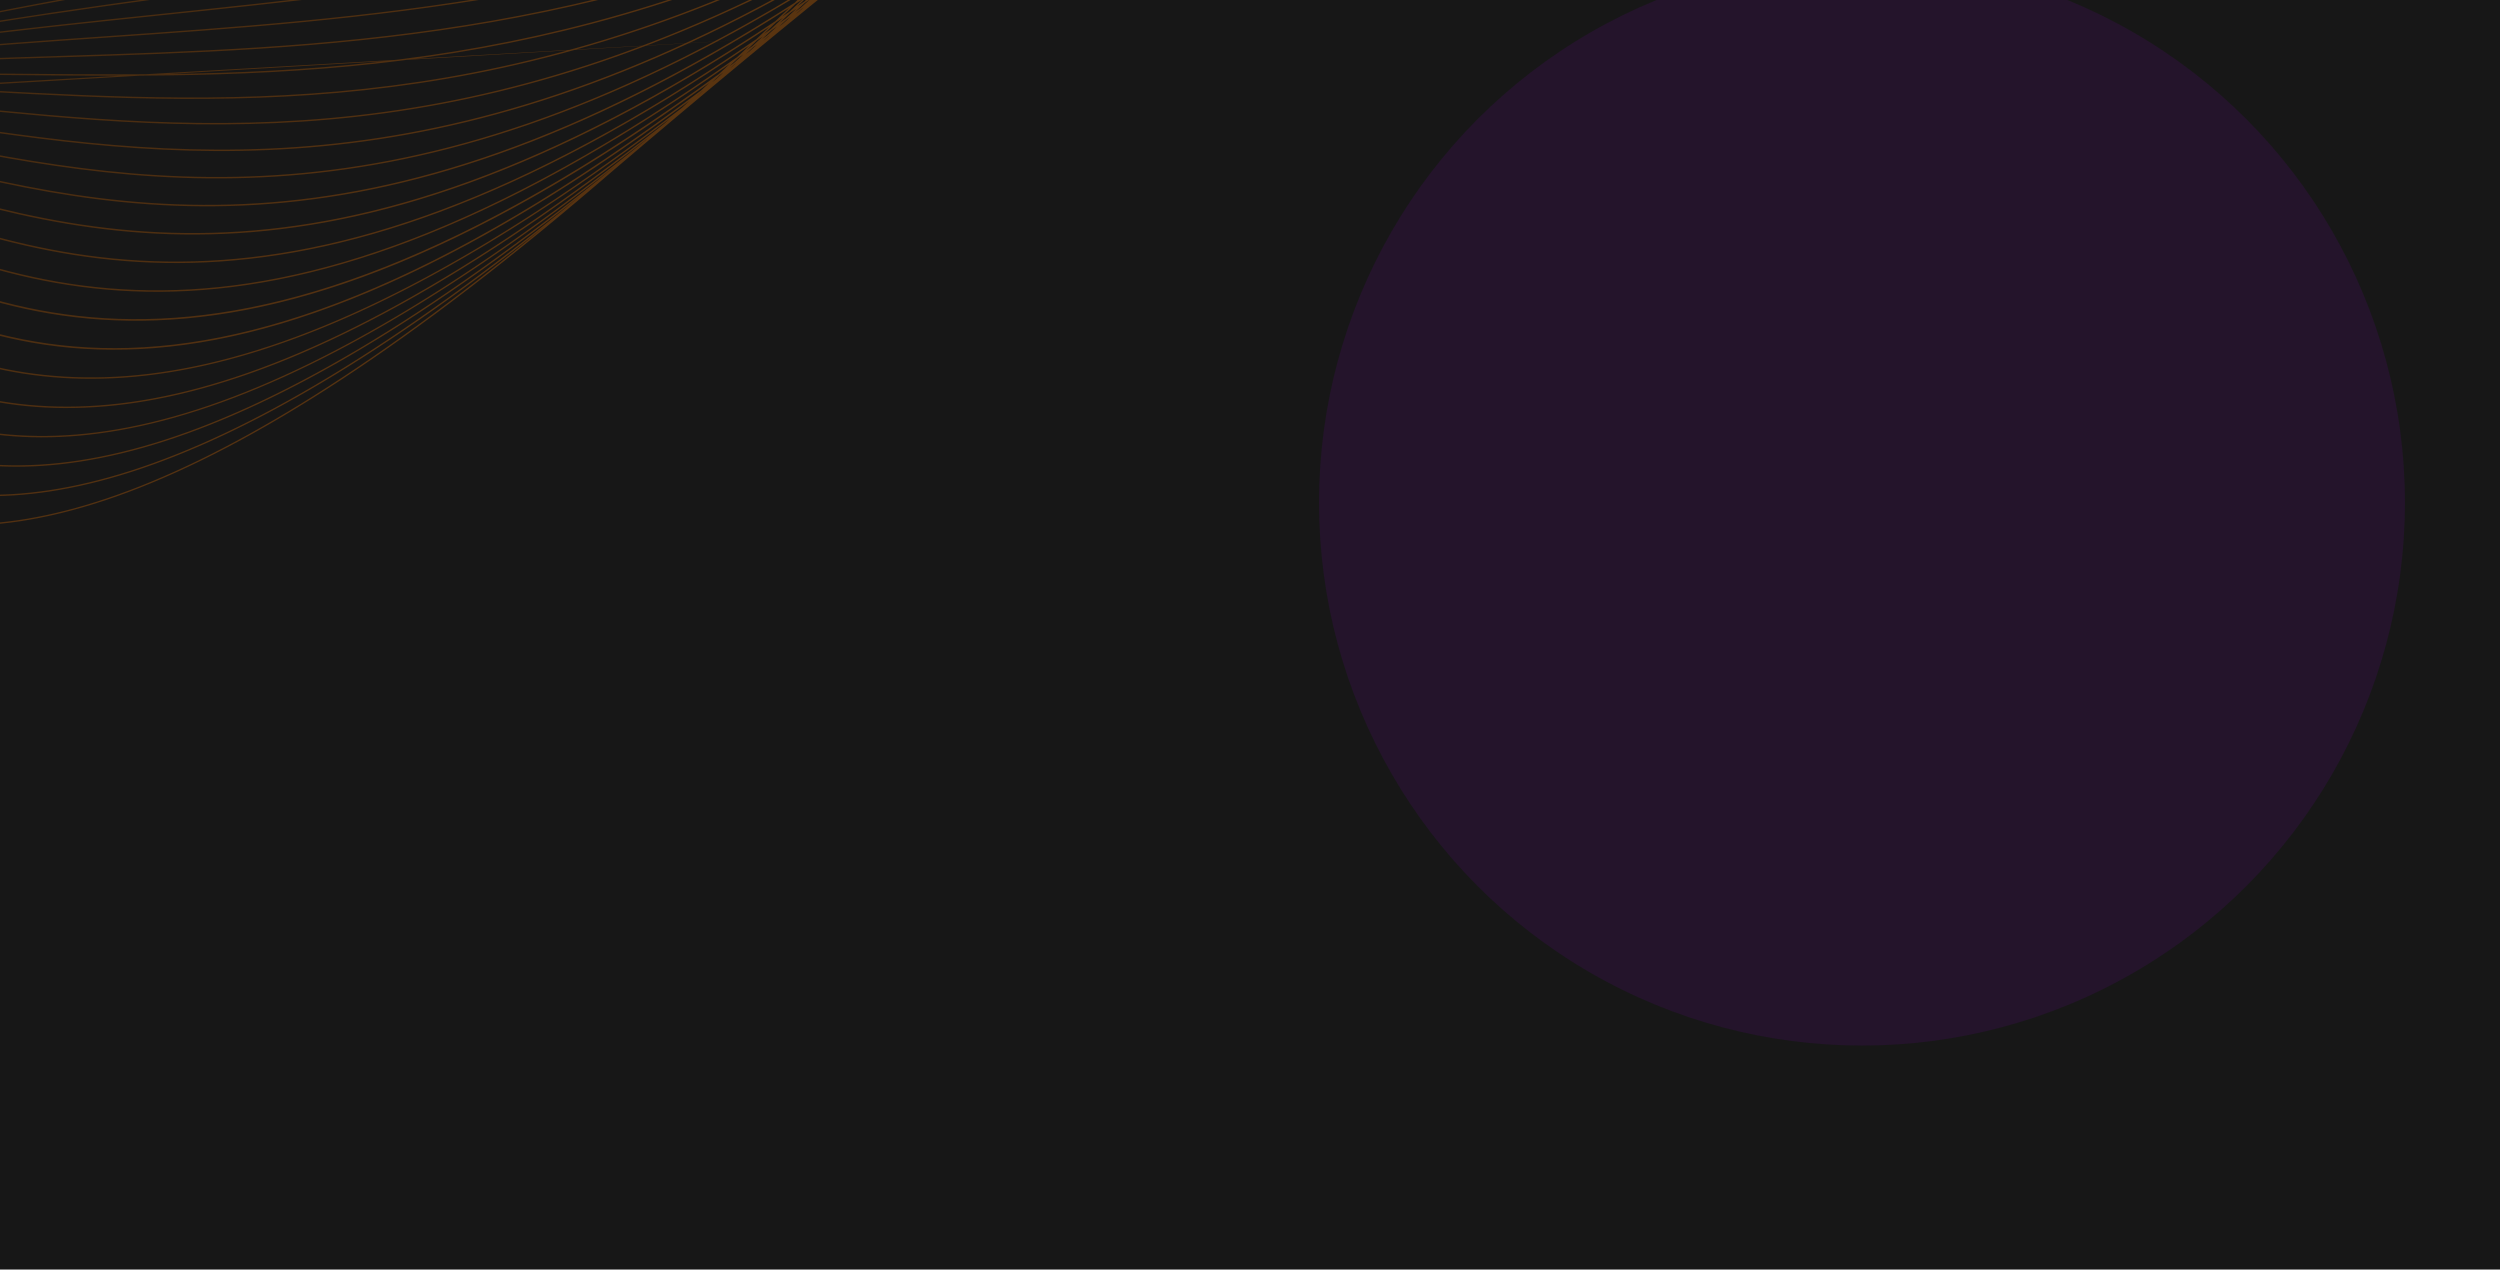 <svg width="1920" height="975" viewBox="0 0 1920 975" fill="none" xmlns="http://www.w3.org/2000/svg">
<g clip-path="url(#clip0_306_65)">
<rect width="1920" height="975" fill="#171717"/>
<g opacity="0.2" filter="url(#filter0_f_306_65)">
<circle cx="1430" cy="386" r="417" fill="#7103A4" fill-opacity="0.7"/>
</g>
<path d="M903.619 -207.525L900.139 -204.973C900.544 -205.213 900.947 -205.442 901.352 -205.681C902.656 -206.582 903.962 -207.487 905.269 -208.401C904.72 -208.106 904.169 -207.819 903.619 -207.525ZM881.197 -192.762C880.305 -192.085 879.407 -191.397 878.517 -190.724L878.894 -190.958L882.297 -193.387L881.197 -192.762ZM893.632 -202.214C891.671 -200.714 889.727 -199.255 887.769 -197.758C888.833 -198.371 889.901 -199.006 890.967 -199.623C892.902 -201.026 894.853 -202.471 896.796 -203.898C895.742 -203.339 894.686 -202.769 893.632 -202.214ZM858.513 -177.276C857.771 -176.701 857.041 -176.156 856.301 -175.584L856.32 -175.597C857.179 -176.227 858.047 -176.877 858.908 -177.513L858.513 -177.276ZM870.739 -186.845C868.994 -185.476 867.243 -184.093 865.503 -182.736C866.333 -183.239 867.163 -183.733 867.993 -184.238C869.988 -185.724 871.962 -187.16 873.963 -188.662C872.889 -188.06 871.813 -187.444 870.739 -186.845ZM883.721 -197.072C881.273 -195.122 878.848 -193.225 876.41 -191.299C877.744 -192.051 879.078 -192.808 880.413 -193.566C882.869 -195.424 885.334 -197.306 887.794 -199.177C886.436 -198.472 885.078 -197.773 883.721 -197.072ZM-256.653 68.638L-255.597 68.607C-254.849 68.404 -254.102 68.205 -253.354 68.005L-254.322 68.075C-255.098 68.261 -255.876 68.451 -256.653 68.638ZM834.905 -160.709L834.138 -160.107C834.489 -160.371 834.837 -160.623 835.188 -160.887L834.905 -160.709ZM847.856 -170.956C846.245 -169.66 844.647 -168.394 843.045 -167.12C843.701 -167.534 844.354 -167.939 845.012 -168.354C846.729 -169.662 848.454 -170.992 850.17 -172.301C849.397 -171.846 848.63 -171.408 847.856 -170.956ZM860.656 -181.295C858.325 -179.413 855.992 -177.521 853.667 -175.65C855.019 -176.452 856.378 -177.275 857.733 -178.083C860.04 -179.869 862.364 -181.692 864.689 -183.515C863.344 -182.774 861.998 -182.032 860.656 -181.295ZM873.755 -191.981C870.98 -189.69 868.216 -187.423 865.464 -185.18C866.964 -186.01 868.462 -186.82 869.964 -187.656C872.832 -189.914 875.69 -192.144 878.561 -194.406C876.959 -193.588 875.356 -192.792 873.755 -191.981ZM-265.261 70.721C-264.639 70.729 -264.019 70.745 -263.396 70.754L-260.106 69.846C-260.702 69.866 -261.296 69.88 -261.893 69.902C-263.016 70.174 -264.139 70.446 -265.261 70.721ZM-270.742 70.674L-269.524 70.681L-267.265 70.119L-268.315 70.161C-269.125 70.332 -269.933 70.499 -270.742 70.674ZM-275.811 70.652L-275.64 70.651L-274.923 70.494L-275.811 70.652ZM824.289 -154.179C822.781 -152.966 821.265 -151.736 819.754 -150.513L822.087 -152.041C823.566 -153.192 825.066 -154.388 826.556 -155.56C825.799 -155.096 825.045 -154.642 824.289 -154.179ZM837.294 -164.817C835.105 -162.998 832.912 -161.17 830.746 -159.4C831.864 -160.089 832.991 -160.813 834.109 -161.508C836.468 -163.37 838.816 -165.21 841.177 -167.073C839.883 -166.325 838.585 -165.561 837.294 -164.817ZM850.585 -175.836L842.389 -169.04C843.949 -169.949 845.507 -170.845 847.069 -171.76C849.73 -173.888 852.416 -176.074 855.096 -178.246C853.589 -177.431 852.089 -176.644 850.585 -175.836ZM863.866 -187.015C860.818 -184.418 857.765 -181.812 854.753 -179.292C856.455 -180.212 858.161 -181.167 859.865 -182.099C863.007 -184.652 866.127 -187.156 869.281 -189.735C867.476 -188.83 865.67 -187.909 863.866 -187.015ZM-273.613 72.804C-272.822 72.851 -272.029 72.892 -271.238 72.943C-269.903 72.566 -268.567 72.186 -267.232 71.813C-268.012 71.804 -268.796 71.805 -269.577 71.797C-270.922 72.133 -272.267 72.465 -273.613 72.804ZM-279.018 72.492C-278.399 72.524 -277.783 72.561 -277.164 72.596C-276.069 72.317 -274.976 72.042 -273.88 71.768L-275.716 71.766C-276.817 72.008 -277.917 72.248 -279.018 72.492ZM-284.322 72.245L-283.099 72.302C-282.336 72.129 -281.572 71.956 -280.809 71.787C-281.174 71.789 -281.536 71.789 -281.901 71.791C-282.709 71.945 -283.515 72.092 -284.322 72.245ZM-289.294 72.046L-289.025 72.055L-288.112 71.876L-288.181 71.877L-289.294 72.046ZM800.443 -136.781C799.1 -135.67 797.75 -134.542 796.414 -133.447C796.867 -133.752 797.323 -134.067 797.775 -134.374C799.344 -135.613 800.902 -136.828 802.473 -138.072L800.443 -136.781ZM813.586 -147.663C811.458 -145.894 809.341 -144.153 807.214 -142.388C808.313 -143.091 809.403 -143.769 810.503 -144.476C812.671 -146.214 814.861 -147.999 817.043 -149.764C815.893 -149.071 814.735 -148.352 813.586 -147.663ZM826.973 -158.951C824.387 -156.749 821.794 -154.533 819.237 -152.388C820.656 -153.246 822.077 -154.115 823.498 -154.983C826.206 -157.184 828.89 -159.335 831.611 -161.566C830.062 -160.684 828.519 -159.823 826.973 -158.951ZM840.557 -170.478C837.482 -167.856 834.432 -165.283 831.366 -162.679C833.077 -163.654 834.788 -164.633 836.501 -165.62C839.531 -168.116 842.582 -170.655 845.63 -173.187C843.939 -172.29 842.246 -171.367 840.557 -170.478ZM854.191 -182.288C850.899 -179.415 847.595 -176.52 844.343 -173.731C846.16 -174.695 847.978 -175.668 849.796 -176.643C853.106 -179.406 856.422 -182.186 859.757 -185.002C857.902 -184.091 856.047 -183.19 854.191 -182.288ZM-281.785 74.892C-280.909 74.989 -280.035 75.092 -279.16 75.192C-277.622 74.751 -276.085 74.317 -274.547 73.882C-275.448 73.828 -276.35 73.773 -277.251 73.724C-278.762 74.111 -280.274 74.503 -281.785 74.892ZM-287.162 74.332C-286.382 74.411 -285.601 74.489 -284.822 74.57C-283.487 74.224 -282.154 73.883 -280.82 73.54C-281.616 73.499 -282.412 73.465 -283.207 73.428C-284.525 73.726 -285.844 74.03 -287.162 74.332ZM-292.421 73.823C-291.78 73.882 -291.136 73.933 -290.495 73.994C-289.404 73.741 -288.313 73.496 -287.223 73.246C-287.864 73.22 -288.51 73.203 -289.153 73.179L-292.421 73.823ZM-297.51 73.373C-297.094 73.407 -296.681 73.448 -296.266 73.482C-295.477 73.323 -294.691 73.173 -293.903 73.016L-295.088 72.979C-295.895 73.11 -296.701 73.238 -297.51 73.373ZM-302.394 72.997L-302.006 73.027C-301.666 72.969 -301.327 72.908 -300.987 72.851L-301.185 72.846C-301.589 72.899 -301.99 72.945 -302.394 72.997ZM776.546 -118.943C775.215 -117.827 773.922 -116.787 772.599 -115.685C772.888 -115.885 773.173 -116.074 773.463 -116.275C774.891 -117.42 776.332 -118.593 777.762 -119.744C777.358 -119.48 776.95 -119.205 776.546 -118.943ZM789.557 -129.943C787.598 -128.286 785.63 -126.612 783.681 -124.974C784.707 -125.651 785.731 -126.32 786.757 -127.002C788.823 -128.681 790.87 -130.327 792.949 -132.033C791.814 -131.323 790.691 -130.649 789.557 -129.943ZM803.322 -141.599C800.652 -139.314 798.028 -137.121 795.372 -134.862C796.794 -135.755 798.227 -136.682 799.653 -137.583C802.242 -139.717 804.847 -141.882 807.444 -144.034C806.069 -143.217 804.696 -142.407 803.322 -141.599ZM816.657 -153.157C813.743 -150.625 810.824 -148.081 807.935 -145.598C809.564 -146.566 811.181 -147.501 812.812 -148.479C815.793 -150.969 818.791 -153.488 821.801 -156.035C820.087 -155.077 818.369 -154.104 816.657 -153.157ZM830.72 -165.372C827.366 -162.433 824.053 -159.578 820.72 -156.679C822.541 -157.696 824.369 -158.733 826.193 -159.763C829.478 -162.543 832.772 -165.34 836.07 -168.145C834.285 -167.214 832.503 -166.293 830.72 -165.372ZM844.557 -177.648C841.037 -174.515 837.511 -171.369 834.026 -168.305C835.943 -169.303 837.855 -170.279 839.773 -171.288C843.246 -174.261 846.762 -177.319 850.277 -180.378C848.369 -179.458 846.463 -178.557 844.557 -177.648ZM-289.915 77.012C-288.953 77.169 -287.988 77.318 -287.028 77.481C-285.36 76.993 -283.694 76.503 -282.025 76.019C-283 75.912 -283.975 75.81 -284.951 75.707C-286.605 76.137 -288.261 76.574 -289.915 77.012ZM-295.127 76.18C-294.25 76.314 -293.374 76.455 -292.499 76.593C-291.002 76.195 -289.506 75.791 -288.009 75.397C-288.888 75.31 -289.764 75.213 -290.643 75.129C-292.138 75.473 -293.633 75.826 -295.127 76.18ZM-300.304 75.413C-299.529 75.525 -298.758 75.643 -297.985 75.757C-296.679 75.446 -295.371 75.133 -294.066 74.825C-294.857 74.755 -295.646 74.681 -296.437 74.614C-297.725 74.874 -299.015 75.149 -300.304 75.413ZM-305.414 74.713C-304.77 74.799 -304.127 74.883 -303.484 74.972L-300.251 74.302C-300.897 74.253 -301.546 74.205 -302.192 74.156C-303.265 74.339 -304.34 74.526 -305.414 74.713ZM-310.363 74.074C-309.91 74.13 -309.455 74.179 -309.002 74.236C-308.219 74.097 -307.439 73.966 -306.656 73.831C-307.095 73.801 -307.535 73.778 -307.973 73.75C-308.77 73.859 -309.566 73.963 -310.363 74.074ZM-315.036 73.52L-314.571 73.574C-314.204 73.521 -313.837 73.465 -313.47 73.413L-313.791 73.394L-315.036 73.52ZM751.806 -100.206C750.756 -99.325 749.701 -98.433 748.649 -97.548C749.062 -97.84 749.472 -98.125 749.885 -98.418C750.961 -99.293 752.051 -100.193 753.135 -101.085C752.689 -100.785 752.251 -100.503 751.806 -100.206ZM765.522 -111.835C763.64 -110.213 761.766 -108.607 759.903 -107.022C760.729 -107.583 761.558 -108.153 762.385 -108.715C764.381 -110.36 766.386 -112.021 768.379 -113.662C767.425 -113.047 766.476 -112.447 765.522 -111.835ZM778.896 -123.377C776.392 -121.216 773.881 -119.042 771.386 -116.895C772.831 -117.832 774.285 -118.784 775.734 -119.731C778.182 -121.774 780.668 -123.891 783.147 -125.995C781.731 -125.125 780.309 -124.24 778.896 -123.377ZM792.752 -135.418C789.858 -132.877 786.989 -130.381 784.12 -127.886C785.665 -128.838 787.205 -129.777 788.753 -130.738L797.576 -138.204C795.964 -137.264 794.361 -136.348 792.752 -135.418ZM806.619 -147.674C803.368 -144.792 800.115 -141.911 796.883 -139.069C798.759 -140.162 800.648 -141.296 802.528 -142.403C805.653 -145.076 808.832 -147.855 811.996 -150.61C810.204 -149.627 808.41 -148.644 806.619 -147.674ZM820.794 -160.287C817.277 -157.13 813.787 -154.024 810.3 -150.926C812.157 -151.943 814.009 -152.938 815.869 -153.969C819.415 -157.042 822.947 -160.09 826.506 -163.188C824.6 -162.211 822.699 -161.252 820.794 -160.287ZM834.979 -173.11C831.246 -169.724 827.514 -166.344 823.81 -163.014C825.847 -164.053 827.891 -165.129 829.93 -166.183C833.548 -169.351 837.231 -172.648 840.9 -175.916C838.926 -174.981 836.952 -174.032 834.979 -173.11ZM-287.793 81.522C-238.431 93.503 -191.416 112.465 -143.512 131.798C32.243 202.73 220.097 278.462 580.813 30.095M-297.958 79.153C-296.969 79.371 -295.984 79.603 -294.999 79.828C-293.207 79.295 -291.414 78.763 -289.621 78.237C-290.635 78.071 -291.65 77.906 -292.665 77.744C-294.429 78.211 -296.192 78.676 -297.958 79.153ZM-303.053 78.065C-302.112 78.263 -301.172 78.463 -300.233 78.666C-298.579 78.216 -296.927 77.772 -295.273 77.332C-296.235 77.184 -297.202 77.046 -298.167 76.904C-299.795 77.288 -301.424 77.669 -303.053 78.065ZM-308.091 77.036C-307.216 77.21 -306.338 77.376 -305.465 77.555C-303.984 77.194 -302.501 76.834 -301.022 76.48C-301.908 76.353 -302.797 76.235 -303.685 76.112C-305.153 76.418 -306.622 76.724 -308.091 77.036ZM-313.061 76.07C-312.289 76.215 -311.519 76.363 -310.75 76.511C-309.472 76.236 -308.192 75.95 -306.915 75.681C-307.688 75.579 -308.457 75.469 -309.23 75.373C-310.505 75.599 -311.784 75.838 -313.061 76.07ZM-317.987 75.175C-317.347 75.288 -316.709 75.409 -316.07 75.524L-312.881 74.939C-313.526 74.863 -314.17 74.783 -314.815 74.709L-317.987 75.175ZM-322.82 74.358L-321.441 74.585C-320.657 74.466 -319.877 74.356 -319.094 74.24L-320.436 74.1C-321.231 74.188 -322.025 74.268 -322.82 74.358ZM-327.274 73.639L-326.739 73.719L-325.652 73.589L-326.106 73.549C-326.495 73.576 -326.886 73.611 -327.274 73.639ZM727.365 -81.376C726.47 -80.608 725.565 -79.826 724.675 -79.067L724.913 -79.24C726.03 -80.16 727.139 -81.062 728.256 -81.983L727.365 -81.376ZM740.945 -93.024C739.014 -91.369 737.083 -89.716 735.149 -88.052C736.098 -88.711 737.065 -89.406 738.017 -90.069C739.881 -91.624 741.771 -93.229 743.649 -94.812C742.747 -94.215 741.844 -93.616 740.945 -93.024ZM754.37 -104.704C752.1 -102.704 749.821 -100.686 747.58 -98.738C748.72 -99.497 749.849 -100.228 750.991 -100.993C753.548 -103.153 756.08 -105.264 758.646 -107.439C757.225 -106.538 755.788 -105.598 754.37 -104.704ZM768.415 -117.049L759.84 -109.513C761.463 -110.546 763.091 -111.59 764.718 -112.633C767.462 -114.98 770.242 -117.395 773.014 -119.793C771.475 -118.864 769.951 -117.97 768.415 -117.049ZM782.377 -129.479C779.219 -126.638 776.062 -123.799 772.942 -121.029C774.65 -122.06 776.366 -123.12 778.078 -124.164C781.359 -127.004 784.6 -129.768 787.897 -132.64C786.056 -131.585 784.213 -130.521 782.377 -129.479ZM796.613 -142.285C793.145 -139.161 789.689 -136.051 786.234 -132.948C788.14 -134.039 790.044 -135.119 791.955 -136.224C795.323 -139.174 798.735 -142.206 802.139 -145.225C800.294 -144.231 798.456 -143.268 796.613 -142.285ZM810.962 -155.345C807.271 -151.957 803.589 -148.587 799.938 -145.276C801.895 -146.327 803.859 -147.412 805.82 -148.476C809.542 -151.776 813.238 -155.028 816.985 -158.373C814.977 -157.363 812.969 -156.341 810.962 -155.345ZM825.56 -168.77C821.65 -165.164 817.756 -161.584 813.866 -158.016C815.91 -159.037 817.954 -160.063 819.999 -161.099C823.807 -164.509 827.665 -168.016 831.516 -171.511C829.53 -170.587 827.545 -169.681 825.56 -168.77ZM-305.978 81.355C-304.968 81.642 -303.957 81.925 -302.949 82.217C-301.065 81.646 -299.182 81.082 -297.299 80.52C-298.344 80.287 -299.391 80.057 -300.438 79.831C-302.284 80.338 -304.132 80.845 -305.978 81.355ZM-310.868 79.998C-309.899 80.26 -308.928 80.522 -307.96 80.791C-306.209 80.305 -304.459 79.826 -302.708 79.347C-303.702 79.136 -304.691 78.918 -305.686 78.715C-307.414 79.142 -309.141 79.566 -310.868 79.998ZM-315.743 78.695C-314.83 78.931 -313.922 79.18 -313.012 79.423C-311.396 79.017 -309.783 78.622 -308.167 78.225C-309.11 78.038 -310.05 77.847 -310.993 77.667C-312.576 78.008 -314.158 78.344 -315.743 78.695ZM-320.625 77.469C-319.774 77.678 -318.927 77.893 -318.079 78.109C-316.618 77.782 -315.159 77.466 -313.7 77.151C-314.577 76.987 -315.458 76.83 -316.337 76.67C-317.766 76.933 -319.195 77.197 -320.625 77.469ZM-325.448 76.317C-324.677 76.497 -323.905 76.671 -323.134 76.856C-321.871 76.613 -320.606 76.361 -319.344 76.124C-320.138 75.986 -320.937 75.861 -321.732 75.727C-322.97 75.917 -324.21 76.123 -325.448 76.317ZM-330.193 75.234C-329.545 75.377 -328.898 75.517 -328.253 75.663C-327.209 75.495 -326.166 75.334 -325.122 75.167C-325.766 75.064 -326.409 74.957 -327.053 74.857C-328.1 74.983 -329.145 75.104 -330.193 75.234ZM-334.815 74.24C-334.356 74.336 -333.9 74.437 -333.441 74.535C-332.675 74.437 -331.912 74.341 -331.146 74.249C-331.599 74.182 -332.048 74.112 -332.499 74.048C-333.271 74.11 -334.042 74.174 -334.815 74.24ZM-339.179 73.365L-338.603 73.479L-337.474 73.374L-337.976 73.31L-339.179 73.365ZM702.994 -62.286L702.813 -62.131L703.03 -62.313L702.994 -62.286ZM715.938 -73.584C714.269 -72.127 712.589 -70.652 710.924 -69.207C711.652 -69.723 712.368 -70.213 713.096 -70.732C715.05 -72.378 716.965 -73.954 718.931 -75.624C717.936 -74.951 716.93 -74.252 715.938 -73.584ZM730.032 -85.885C727.667 -83.805 725.342 -81.803 722.98 -79.73C724.176 -80.545 725.368 -81.353 726.566 -82.175C728.838 -84.114 731.13 -86.092 733.41 -88.047C732.278 -87.309 731.162 -86.617 730.032 -85.885ZM743.792 -98.154C741.03 -95.679 738.261 -93.191 735.529 -90.767C737.051 -91.764 738.593 -92.799 740.119 -93.803C742.933 -96.236 745.732 -98.638 748.569 -101.111C746.973 -100.116 745.383 -99.138 743.792 -98.154ZM757.946 -110.805C754.793 -107.977 751.667 -105.198 748.516 -102.374C750.201 -103.426 751.869 -104.434 753.56 -105.499C756.718 -108.261 759.902 -111.068 763.08 -113.868C761.372 -112.852 759.652 -111.808 757.946 -110.805ZM772.177 -123.76C768.821 -120.683 765.453 -117.584 762.143 -114.586C763.961 -115.666 765.781 -116.754 767.606 -117.845C770.986 -120.837 774.364 -123.818 777.774 -126.861C775.903 -125.81 774.043 -124.8 772.177 -123.76ZM786.691 -137.034C783.001 -133.65 779.331 -130.307 775.646 -126.933C777.619 -128.04 779.597 -129.161 781.576 -130.284C785.196 -133.522 788.842 -136.812 792.492 -140.104C790.558 -139.083 788.62 -138.042 786.691 -137.034ZM801.303 -150.611C797.485 -147.034 793.656 -143.436 789.89 -139.958C791.864 -140.999 793.839 -142.041 795.818 -143.095C799.643 -146.556 803.471 -150.023 807.332 -153.547C805.321 -152.555 803.314 -151.589 801.303 -150.611ZM816.174 -164.506C812.1 -160.688 808.056 -156.923 803.992 -153.122C806.05 -154.132 808.107 -155.133 810.168 -156.156C814.157 -159.806 818.177 -163.511 822.201 -167.226C820.193 -166.311 818.183 -165.409 816.174 -164.506ZM-313.971 83.592C-312.959 83.946 -311.952 84.31 -310.942 84.672C-308.991 84.069 -307.038 83.46 -305.086 82.863C-306.129 82.563 -307.172 82.263 -308.215 81.971C-310.133 82.505 -312.052 83.049 -313.971 83.592ZM-318.667 81.97C-317.688 82.3 -316.713 82.644 -315.738 82.981C-313.898 82.46 -312.06 81.93 -310.223 81.415C-311.241 81.136 -312.263 80.866 -313.285 80.593C-315.078 81.045 -316.874 81.509 -318.667 81.97ZM-323.39 80.417C-322.442 80.724 -321.493 81.031 -320.546 81.345C-318.832 80.903 -317.118 80.461 -315.404 80.026C-316.387 79.769 -317.373 79.525 -318.358 79.274C-320.034 79.651 -321.713 80.033 -323.39 80.417ZM-328.11 78.923C-327.201 79.204 -326.289 79.478 -325.383 79.765C-323.81 79.404 -322.239 79.051 -320.668 78.695C-321.591 78.468 -322.513 78.238 -323.438 78.016C-324.994 78.316 -326.551 78.613 -328.11 78.923ZM-332.777 77.501C-331.944 77.747 -331.113 78.002 -330.282 78.254C-328.856 77.968 -327.433 77.691 -326.009 77.415C-326.867 77.215 -327.723 77.008 -328.584 76.813C-329.981 77.039 -331.379 77.268 -332.777 77.501ZM-337.42 76.163C-336.669 76.374 -335.923 76.596 -335.175 76.809C-333.942 76.601 -332.706 76.383 -331.473 76.179C-332.242 76.01 -333.013 75.845 -333.784 75.681C-334.995 75.837 -336.208 76.001 -337.42 76.163ZM-342.05 74.901C-341.404 75.073 -340.758 75.243 -340.114 75.42C-339.074 75.278 -338.037 75.145 -336.998 75.007C-337.653 74.874 -338.312 74.75 -338.969 74.62C-339.996 74.714 -341.02 74.802 -342.05 74.901ZM-346.473 73.746C-345.996 73.867 -345.515 73.979 -345.04 74.101C-344.293 74.025 -343.546 73.939 -342.8 73.866C-343.276 73.776 -343.757 73.697 -344.234 73.609C-344.978 73.649 -345.726 73.702 -346.473 73.746ZM-350.672 72.706L-350.079 72.853C-349.685 72.827 -349.294 72.806 -348.899 72.78C-349.071 72.752 -349.24 72.719 -349.413 72.69L-350.672 72.706ZM677.425 -42.055L675.046 -39.996L675.236 -40.136C676.095 -40.859 676.977 -41.621 677.843 -42.355L677.425 -42.055ZM691.18 -54.051C689.724 -52.757 688.258 -51.445 686.82 -50.185L688.232 -51.202C689.872 -52.599 691.519 -54.005 693.151 -55.389C692.489 -54.932 691.841 -54.505 691.18 -54.051ZM705.004 -66.31C702.751 -64.315 700.488 -62.301 698.238 -60.31C699.544 -61.218 700.861 -62.154 702.172 -63.069C704.299 -64.905 706.469 -66.814 708.629 -68.704C707.415 -67.896 706.214 -67.112 705.004 -66.31ZM719.162 -78.925C716.379 -76.419 713.636 -73.985 710.873 -71.516C712.285 -72.46 713.698 -73.411 715.113 -74.365C717.929 -76.822 720.753 -79.29 723.568 -81.747C722.099 -80.806 720.627 -79.857 719.162 -78.925ZM733.076 -91.558C730.067 -88.821 727.052 -86.073 724.064 -83.375C725.78 -84.476 727.486 -85.555 729.208 -86.669C732.2 -89.31 735.228 -92.017 738.26 -94.729C736.532 -93.67 734.8 -92.605 733.076 -91.558ZM747.729 -104.884C744.271 -101.713 740.875 -98.654 737.434 -95.514C739.275 -96.642 741.131 -97.806 742.978 -98.948C746.334 -101.944 749.693 -104.946 753.059 -107.959C751.278 -106.921 749.507 -105.909 747.729 -104.884ZM761.979 -118.112C758.421 -114.798 754.856 -111.474 751.335 -108.23C753.265 -109.353 755.187 -110.454 757.123 -111.593C760.689 -114.811 764.293 -118.096 767.904 -121.394C765.93 -120.306 763.948 -119.185 761.979 -118.112ZM776.957 -132.014C773.052 -128.366 769.213 -124.835 765.323 -121.215C767.335 -122.321 769.354 -123.444 771.373 -124.567C775.167 -128.03 778.967 -131.501 782.779 -134.998C780.835 -133.989 778.897 -133.01 776.957 -132.014ZM791.661 -145.943C787.691 -142.166 783.708 -138.371 779.791 -134.689C781.823 -135.737 783.851 -136.775 785.885 -137.839C789.836 -141.48 793.822 -145.187 797.819 -148.913C795.766 -147.919 793.712 -146.923 791.661 -145.943ZM806.845 -160.34C802.613 -156.313 798.428 -152.369 794.204 -148.352C796.302 -149.361 798.406 -150.402 800.507 -151.424C804.653 -155.291 808.806 -159.166 812.976 -163.078C810.933 -162.165 808.889 -161.241 806.845 -160.34ZM-321.98 85.873C-320.974 86.301 -319.971 86.734 -318.97 87.17C-316.941 86.532 -314.912 85.9 -312.884 85.272C-313.929 84.902 -314.98 84.541 -316.03 84.176C-318.014 84.738 -319.996 85.3 -321.98 85.873ZM-326.492 83.996C-325.504 84.402 -324.514 84.8 -323.529 85.214C-321.618 84.658 -319.707 84.111 -317.796 83.567C-318.814 83.219 -319.833 82.87 -320.853 82.531C-322.731 83.015 -324.612 83.501 -326.492 83.996ZM-331.002 82.181C-330.043 82.56 -329.086 82.938 -328.129 83.325C-326.336 82.849 -324.542 82.376 -322.749 81.911C-323.737 81.588 -324.722 81.258 -325.713 80.943C-327.474 81.349 -329.237 81.766 -331.002 82.181ZM-335.508 80.427C-334.59 80.776 -333.677 81.139 -332.762 81.494C-331.094 81.097 -329.424 80.696 -327.757 80.307C-328.709 80.009 -329.664 79.715 -330.619 79.424C-332.248 79.755 -333.878 80.091 -335.508 80.427ZM-340.071 78.743C-339.188 79.064 -338.306 79.393 -337.426 79.719C-335.876 79.396 -334.327 79.083 -332.779 78.766C-333.696 78.494 -334.617 78.236 -335.537 77.971C-337.048 78.226 -338.557 78.477 -340.071 78.743ZM-344.57 77.151C-343.747 77.437 -342.921 77.717 -342.099 78.009C-340.709 77.76 -339.319 77.518 -337.932 77.281C-338.787 77.04 -339.645 76.805 -340.502 76.571C-341.856 76.757 -343.215 76.957 -344.57 77.151ZM-349.044 75.63C-348.298 75.877 -347.549 76.122 -346.805 76.374C-345.6 76.198 -344.394 76.021 -343.191 75.849C-343.939 75.65 -344.683 75.443 -345.434 75.25C-346.637 75.376 -347.839 75.498 -349.044 75.63ZM-353.449 74.196C-352.831 74.391 -352.219 74.599 -351.602 74.797C-350.589 74.682 -349.579 74.579 -348.568 74.472C-349.212 74.313 -349.856 74.149 -350.502 73.993C-351.483 74.057 -352.466 74.126 -353.449 74.196ZM-357.771 72.88L-356.369 73.305C-355.631 73.248 -354.891 73.191 -354.153 73.136L-355.561 72.816L-357.771 72.88ZM-361.88 71.679L-361.208 71.867L-360.083 71.825L-360.707 71.697L-361.88 71.679ZM666.266 -34.189C664.794 -32.877 663.328 -31.575 661.871 -30.288L663.438 -31.443C664.96 -32.75 666.505 -34.098 668.035 -35.422C667.443 -35.005 666.856 -34.604 666.266 -34.189ZM680.053 -46.495C677.784 -44.473 675.503 -42.432 673.235 -40.41C674.336 -41.191 675.464 -42.021 676.568 -42.808C678.937 -44.868 681.274 -46.869 683.648 -48.935C682.449 -48.12 681.249 -47.304 680.053 -46.495ZM693.96 -59.019C691.412 -56.701 688.865 -54.38 686.349 -52.114C687.698 -53.037 689.03 -53.925 690.384 -54.856C693.011 -57.166 695.676 -59.546 698.331 -61.906C696.879 -60.953 695.408 -59.961 693.96 -59.019ZM708.368 -72.125C705.338 -69.365 702.315 -66.618 699.29 -63.868C700.921 -64.94 702.556 -66.021 704.192 -67.104C707.229 -69.807 710.237 -72.456 713.28 -75.166C711.632 -74.128 710.01 -73.15 708.368 -72.125ZM722.731 -85.363C719.412 -82.28 716.084 -79.18 712.807 -76.173C714.642 -77.327 716.504 -78.542 718.345 -79.713C721.573 -82.617 724.851 -85.613 728.121 -88.591C726.322 -87.508 724.524 -86.433 722.731 -85.363ZM737.378 -98.929C733.778 -95.573 730.233 -92.316 726.654 -88.997C728.529 -90.124 730.392 -91.22 732.274 -92.362C735.907 -95.666 739.517 -98.928 743.157 -102.244C741.232 -101.142 739.297 -100.017 737.378 -98.929ZM752.112 -112.811C748.328 -109.235 744.54 -105.652 740.798 -102.148C742.834 -103.31 744.882 -104.506 746.924 -105.684C750.576 -109.039 754.294 -112.515 757.998 -115.965C756.031 -114.902 754.073 -113.862 752.112 -112.811ZM767.078 -126.976C763.084 -123.171 759.125 -119.433 755.162 -115.687C757.169 -116.768 759.165 -117.821 761.177 -118.918C765.194 -122.651 769.192 -126.347 773.221 -130.099C771.174 -129.058 769.122 -128.002 767.078 -126.976ZM782.22 -141.486C778.054 -137.482 773.896 -133.49 769.767 -129.552C771.893 -130.628 774.027 -131.735 776.158 -132.827C780.182 -136.601 784.278 -140.504 788.362 -144.385C786.314 -143.414 784.267 -142.444 782.22 -141.486ZM797.548 -156.295C793.238 -152.109 788.941 -147.944 784.677 -143.84C786.741 -144.813 788.804 -145.778 790.87 -146.764C795.171 -150.846 799.447 -154.883 803.762 -158.989C801.689 -158.079 799.618 -157.19 797.548 -156.295ZM-329.976 88.219C-328.985 88.719 -327.993 89.217 -327.006 89.726C-324.935 89.061 -322.864 88.406 -320.793 87.75C-321.818 87.307 -322.84 86.861 -323.869 86.428C-325.904 87.022 -327.939 87.617 -329.976 88.219ZM-334.284 86.073C-333.311 86.549 -332.342 87.032 -331.374 87.516C-329.398 86.929 -327.424 86.354 -325.451 85.777C-326.461 85.358 -327.474 84.941 -328.489 84.529C-330.42 85.04 -332.352 85.551 -334.284 86.073ZM-338.6 83.995C-337.652 84.442 -336.711 84.904 -335.766 85.361C-333.889 84.85 -332.013 84.355 -330.137 83.86C-331.133 83.461 -332.136 83.077 -333.136 82.687C-334.956 83.119 -336.777 83.551 -338.6 83.995ZM-342.942 81.997C-342.013 82.418 -341.084 82.843 -340.158 83.274C-338.404 82.844 -336.649 82.419 -334.897 82C-335.868 81.627 -336.844 81.265 -337.819 80.901C-339.525 81.259 -341.234 81.629 -342.942 81.997ZM-347.3 80.059C-346.392 80.454 -345.481 80.842 -344.576 81.247C-342.959 80.898 -341.341 80.541 -339.727 80.198C-340.652 79.859 -341.576 79.516 -342.503 79.185C-344.102 79.473 -345.7 79.763 -347.3 80.059ZM-351.645 78.195C-350.788 78.553 -349.935 78.918 -349.082 79.283C-347.579 79.002 -346.08 78.734 -344.58 78.463C-345.466 78.153 -346.348 77.839 -347.237 77.538C-348.705 77.752 -350.173 77.968 -351.645 78.195ZM-355.955 76.421C-355.16 76.74 -354.372 77.073 -353.58 77.399C-352.232 77.188 -350.883 76.974 -349.536 76.772C-350.369 76.495 -351.204 76.225 -352.04 75.956C-353.343 76.105 -354.65 76.265 -355.955 76.421ZM-360.324 74.72C-359.588 75.002 -358.853 75.285 -358.121 75.573C-356.927 75.426 -355.736 75.288 -354.546 75.147C-355.306 74.909 -356.073 74.686 -356.835 74.454C-357.997 74.541 -359.158 74.624 -360.324 74.72ZM-364.552 73.14C-363.924 73.369 -363.294 73.588 -362.668 73.821C-361.703 73.736 -360.735 73.643 -359.772 73.564C-360.41 73.376 -361.05 73.195 -361.689 73.01C-362.642 73.047 -363.598 73.098 -364.552 73.14ZM-368.7 71.649C-368.234 71.81 -367.772 71.981 -367.306 72.145C-366.582 72.108 -365.859 72.081 -365.134 72.046C-365.597 71.919 -366.055 71.783 -366.519 71.659C-367.247 71.658 -367.971 71.646 -368.7 71.649ZM-372.62 70.331L-371.959 70.554L-370.859 70.539L-371.491 70.376C-371.866 70.36 -372.244 70.347 -372.62 70.331ZM640.99 -13.812C639.559 -12.528 638.117 -11.221 636.701 -9.962C637.315 -10.421 637.943 -10.902 638.56 -11.361C640.023 -12.63 641.515 -13.947 642.994 -15.242L640.99 -13.812ZM654.772 -26.181L648.454 -20.509C649.466 -21.238 650.458 -21.931 651.474 -22.666C653.745 -24.656 656.007 -26.629 658.283 -28.627C657.117 -27.82 655.935 -26.982 654.772 -26.181ZM668.828 -38.938C666.354 -36.672 663.872 -34.389 661.424 -32.172C662.806 -33.133 664.184 -34.09 665.571 -35.061C668.048 -37.258 670.56 -39.512 673.059 -41.748C671.644 -40.799 670.24 -39.875 668.828 -38.938ZM683.371 -52.228C680.322 -49.427 677.313 -46.696 674.276 -43.915C675.955 -45.043 677.655 -46.215 679.342 -47.356C682.322 -50.028 685.278 -52.653 688.28 -55.362C686.636 -54.303 685.008 -53.276 683.371 -52.228ZM697.651 -65.489C694.409 -62.467 691.161 -59.436 687.951 -56.468C689.712 -57.606 691.463 -58.715 693.231 -59.866C696.523 -62.849 699.841 -65.874 703.155 -68.897C701.321 -67.762 699.479 -66.608 697.651 -65.489ZM712.391 -79.243C708.848 -75.915 705.344 -72.655 701.827 -69.372C703.756 -70.564 705.684 -71.751 707.62 -72.96C711.081 -76.129 714.562 -79.334 718.06 -82.566C716.164 -81.446 714.279 -80.347 712.391 -79.243ZM727.209 -93.256C723.423 -89.667 719.642 -86.088 715.886 -82.549C717.906 -83.739 719.951 -84.989 721.978 -86.197C725.717 -89.654 729.459 -93.119 733.213 -96.606C731.209 -95.479 729.208 -94.367 727.209 -93.256ZM742.173 -107.52C738.244 -103.753 734.331 -100.012 730.442 -96.315C732.501 -97.468 734.55 -98.588 736.615 -99.758C740.473 -103.362 744.393 -107.076 748.302 -110.77C746.257 -109.683 744.211 -108.591 742.173 -107.52ZM757.448 -122.202C753.285 -118.187 749.147 -114.219 745.007 -110.245C747.116 -111.359 749.236 -112.512 751.349 -113.644C755.466 -117.529 759.553 -121.363 763.697 -125.299C761.612 -124.258 759.53 -123.227 757.448 -122.202ZM772.771 -137.108C768.516 -132.946 764.256 -128.774 760.055 -124.707C762.142 -125.743 764.224 -126.76 766.316 -127.811C770.51 -131.807 774.753 -135.885 778.996 -139.965C776.919 -138.998 774.847 -138.062 772.771 -137.108ZM788.38 -152.362C783.91 -147.971 779.501 -143.686 775.058 -139.34C777.187 -140.323 779.319 -141.32 781.451 -142.317C785.823 -146.524 790.206 -150.751 794.618 -155.027C792.539 -154.132 790.459 -153.244 788.38 -152.362ZM-337.974 90.617C-337.01 91.187 -336.054 91.769 -335.096 92.35C-332.976 91.659 -330.856 90.96 -328.737 90.276C-329.746 89.76 -330.758 89.253 -331.771 88.746C-333.838 89.362 -335.905 89.99 -337.974 90.617ZM-342.082 88.218C-341.13 88.766 -340.182 89.322 -339.234 89.88C-337.211 89.267 -335.188 88.647 -333.166 88.043C-334.165 87.548 -335.167 87.067 -336.168 86.582C-338.138 87.12 -340.11 87.671 -342.082 88.218ZM-346.225 85.885C-345.279 86.41 -344.332 86.933 -343.39 87.468C-341.471 86.933 -339.553 86.404 -337.633 85.876C-338.612 85.409 -339.591 84.942 -340.573 84.484C-342.456 84.947 -344.34 85.41 -346.225 85.885ZM-350.371 83.622C-349.446 84.117 -348.519 84.612 -347.599 85.118C-345.778 84.657 -343.958 84.211 -342.14 83.765C-343.098 83.324 -344.052 82.877 -345.014 82.445C-346.797 82.832 -348.582 83.222 -350.371 83.622ZM-354.511 81.432C-353.612 81.896 -352.719 82.373 -351.824 82.847C-350.114 82.462 -348.405 82.08 -346.697 81.707C-347.642 81.289 -348.59 80.875 -349.54 80.468C-351.195 80.779 -352.854 81.109 -354.511 81.432ZM-358.697 79.312C-357.822 79.745 -356.953 80.193 -356.083 80.636C-354.489 80.322 -352.894 80.01 -351.301 79.706C-352.213 79.319 -353.132 78.952 -354.047 78.575C-355.597 78.818 -357.144 79.056 -358.697 79.312ZM-362.872 77.288C-362.039 77.686 -361.206 78.081 -360.377 78.485C-358.908 78.241 -357.445 78.011 -355.981 77.779C-356.855 77.426 -357.733 77.083 -358.609 76.738C-360.028 76.913 -361.451 77.102 -362.872 77.288ZM-367.058 75.334C-366.264 75.695 -365.469 76.051 -364.679 76.421C-363.377 76.246 -362.073 76.068 -360.772 75.901C-361.571 75.594 -362.367 75.281 -363.169 74.98C-364.465 75.098 -365.759 75.209 -367.058 75.334ZM-371.173 73.482C-370.475 73.787 -369.782 74.105 -369.087 74.415C-367.93 74.299 -366.777 74.196 -365.624 74.091C-366.362 73.823 -367.097 73.552 -367.837 73.291C-368.947 73.347 -370.061 73.416 -371.173 73.482ZM-375.297 71.73C-374.686 71.983 -374.08 72.247 -373.471 72.505C-372.52 72.445 -371.567 72.384 -370.618 72.328C-371.245 72.114 -371.876 71.903 -372.505 71.691C-373.436 71.705 -374.364 71.712 -375.297 71.73ZM-379.299 70.108C-378.839 70.29 -378.377 70.471 -377.919 70.656C-377.214 70.638 -376.508 70.619 -375.805 70.605C-376.29 70.45 -376.781 70.303 -377.269 70.15C-377.943 70.129 -378.624 70.124 -379.299 70.108ZM-383.064 68.635C-382.827 68.725 -382.588 68.807 -382.351 68.898C-381.982 68.904 -381.615 68.915 -381.246 68.921C-381.477 68.853 -381.71 68.791 -381.941 68.723C-382.315 68.695 -382.689 68.662 -383.064 68.635ZM615.394 7.047C614.049 8.257 612.69 9.49 611.353 10.688C611.876 10.293 612.384 9.924 612.908 9.529C614.366 8.257 615.851 6.935 617.321 5.641C616.681 6.105 616.033 6.585 615.394 7.047ZM629.374 -5.546C627.397 -3.755 625.454 -2.021 623.485 -0.241C624.484 -0.973 625.477 -1.69 626.48 -2.426C628.536 -4.242 630.569 -6.021 632.631 -7.846C631.548 -7.084 630.454 -6.304 629.374 -5.546ZM643.619 -18.578C641.125 -16.287 638.62 -13.982 636.142 -11.721C637.538 -12.71 638.949 -13.726 640.351 -14.726C642.791 -16.904 645.259 -19.132 647.717 -21.338C646.342 -20.402 644.989 -19.505 643.619 -18.578ZM658.081 -31.882C655.079 -29.099 652.113 -26.38 649.134 -23.634C650.773 -24.756 652.433 -25.916 654.08 -27.051C657.04 -29.722 659.992 -32.381 662.976 -35.096C661.342 -34.019 659.71 -32.945 658.081 -31.882ZM672.362 -45.199C669.202 -42.249 666.039 -39.295 662.896 -36.372C664.647 -37.526 666.38 -38.645 668.137 -39.814C671.377 -42.769 674.634 -45.75 677.887 -48.728C676.05 -47.563 674.192 -46.348 672.362 -45.199ZM687.222 -59.171C683.742 -55.876 680.273 -52.599 676.831 -49.367C678.766 -50.593 680.713 -51.844 682.656 -53.087C686.013 -56.181 689.411 -59.346 692.807 -62.51C690.935 -61.373 689.088 -60.292 687.222 -59.171ZM702.14 -73.313C698.379 -69.737 694.639 -66.199 690.893 -62.651C692.894 -63.863 694.904 -65.098 696.911 -66.33C700.667 -69.825 704.391 -73.266 708.167 -76.799C706.156 -75.632 704.144 -74.464 702.14 -73.313ZM717.11 -87.686C713.249 -83.957 709.376 -80.211 705.562 -76.565C707.592 -77.739 709.616 -78.899 711.655 -80.089C715.482 -83.688 719.352 -87.363 723.222 -91.032C721.181 -89.908 719.145 -88.794 717.11 -87.686ZM732.455 -102.489C728.293 -98.45 724.186 -94.506 720.053 -90.52C722.177 -91.683 724.322 -92.906 726.453 -94.089C730.507 -97.938 734.559 -101.785 738.649 -105.696C736.582 -104.619 734.517 -103.55 732.455 -102.489ZM747.805 -117.493C743.564 -113.336 739.33 -109.189 735.131 -105.104C737.228 -106.19 739.32 -107.258 741.422 -108.362C745.627 -112.39 749.846 -116.447 754.084 -120.534C751.988 -119.507 749.898 -118.504 747.805 -117.493ZM763.382 -132.816C758.972 -128.455 754.589 -124.142 750.221 -119.854C752.373 -120.901 754.532 -121.975 756.688 -123.038C761.005 -127.211 765.361 -131.456 769.727 -135.717C767.612 -134.753 765.494 -133.766 763.382 -132.816ZM779.197 -148.502C774.643 -143.968 770.122 -139.492 765.603 -135.018C767.737 -135.985 769.875 -136.967 772.012 -137.949C776.53 -142.359 781.016 -146.717 785.562 -151.178C783.44 -150.282 781.318 -149.385 779.197 -148.502ZM-346.009 93.068C-345.073 93.714 -344.14 94.364 -343.21 95.02C-341.047 94.301 -338.886 93.591 -336.725 92.883C-337.706 92.295 -338.687 91.709 -339.672 91.13C-341.783 91.77 -343.895 92.414 -346.009 93.068ZM-349.914 90.421C-348.982 91.045 -348.045 91.66 -347.118 92.294C-345.055 91.655 -342.993 91.022 -340.932 90.395C-341.9 89.83 -342.867 89.259 -343.841 88.705C-345.864 89.271 -347.889 89.843 -349.914 90.421ZM-353.835 87.836C-352.914 88.432 -351.994 89.031 -351.078 89.64C-349.109 89.076 -347.139 88.514 -345.172 87.961C-346.136 87.418 -347.098 86.875 -348.065 86.344C-349.986 86.832 -351.912 87.338 -353.835 87.836ZM-357.778 85.311C-356.87 85.879 -355.969 86.465 -355.066 87.045C-353.19 86.555 -351.313 86.069 -349.438 85.588C-350.389 85.071 -351.345 84.567 -352.299 84.062C-354.124 84.472 -355.949 84.886 -357.778 85.311ZM-361.75 82.873C-360.862 83.412 -359.975 83.957 -359.09 84.505C-357.308 84.088 -355.529 83.689 -353.751 83.287C-354.69 82.795 -355.634 82.315 -356.577 81.835C-358.3 82.174 -360.024 82.522 -361.75 82.873ZM-365.743 80.51C-364.864 81.023 -363.984 81.528 -363.108 82.051C-361.454 81.709 -359.799 81.367 -358.148 81.038C-359.057 80.58 -359.966 80.123 -360.879 79.675C-362.498 79.948 -364.12 80.227 -365.743 80.51ZM-369.746 78.221C-368.898 78.698 -368.047 79.173 -367.203 79.658C-365.657 79.386 -364.114 79.124 -362.57 78.863C-363.447 78.44 -364.321 78.012 -365.203 77.598C-366.716 77.8 -368.23 78.005 -369.746 78.221ZM-373.726 76.021C-372.921 76.454 -372.125 76.904 -371.324 77.346C-369.905 77.14 -368.486 76.934 -367.069 76.739C-367.917 76.349 -368.767 75.965 -369.62 75.584C-370.986 75.724 -372.355 75.874 -373.726 76.021ZM-377.761 73.907C-377.001 74.299 -376.245 74.699 -375.489 75.099C-374.197 74.954 -372.91 74.823 -371.621 74.686C-372.421 74.336 -373.23 74.002 -374.033 73.66C-375.275 73.738 -376.516 73.818 -377.761 73.907ZM-381.752 71.903C-381.053 72.249 -380.352 72.586 -379.655 72.937C-378.548 72.853 -377.435 72.759 -376.331 72.681C-377.05 72.384 -377.773 72.094 -378.495 71.802C-379.579 71.832 -380.664 71.867 -381.752 71.903ZM-385.695 69.998C-385.099 70.28 -384.499 70.557 -383.905 70.842C-382.977 70.805 -382.055 70.785 -381.13 70.756C-381.741 70.516 -382.347 70.266 -382.96 70.031C-383.871 70.017 -384.782 70.005 -385.695 69.998ZM-389.512 68.236C-389.065 68.436 -388.623 68.649 -388.177 68.851C-387.503 68.853 -386.828 68.851 -386.154 68.855C-386.612 68.687 -387.068 68.514 -387.526 68.349C-388.189 68.31 -388.849 68.271 -389.512 68.236ZM-393.22 66.624L-392.534 66.92C-392.195 66.935 -391.853 66.943 -391.515 66.959L-392.219 66.72C-392.551 66.684 -392.886 66.659 -393.22 66.624ZM589.56 28.316C588.452 29.312 587.336 30.326 586.23 31.323C586.715 30.953 587.193 30.595 587.678 30.223C588.867 29.177 590.077 28.098 591.271 27.043C590.706 27.459 590.125 27.901 589.56 28.316ZM604.052 15.181C602.137 16.934 600.246 18.653 598.348 20.378C599.309 19.664 600.276 18.942 601.239 18.223C603.217 16.466 605.153 14.777 607.142 13C606.104 13.742 605.087 14.445 604.052 15.181ZM618.255 2.129C615.706 4.468 613.15 6.823 610.605 9.159C611.992 8.161 613.416 7.099 614.808 6.092C617.302 3.852 619.813 1.578 622.313 -0.673C620.957 0.268 619.606 1.197 618.255 2.129ZM632.53 -11.104C629.736 -8.491 626.939 -5.872 624.178 -3.315C625.705 -4.379 627.205 -5.389 628.738 -6.464C631.618 -9.079 634.526 -11.742 637.439 -14.413C635.806 -13.317 634.156 -12.188 632.53 -11.104ZM647.177 -24.791C643.995 -21.807 640.84 -18.87 637.669 -15.906C639.424 -17.086 641.178 -18.265 642.941 -19.461C646.112 -22.37 649.266 -25.251 652.45 -28.184C650.687 -27.041 648.933 -25.919 647.177 -24.791ZM661.913 -38.748C658.459 -35.462 655 -32.165 651.585 -28.943C653.507 -30.188 655.46 -31.494 657.39 -32.755C660.74 -35.86 664.13 -39.037 667.515 -42.203C665.639 -41.034 663.781 -39.899 661.913 -38.748ZM676.846 -52.966C673.147 -49.424 669.492 -45.954 665.821 -42.46C667.769 -43.672 669.694 -44.831 671.649 -46.059C675.366 -49.54 679.077 -53.008 682.827 -56.543C680.834 -55.354 678.831 -54.138 676.846 -52.966ZM691.934 -67.514C688.061 -63.771 684.194 -60.036 680.353 -56.347C682.396 -57.562 684.443 -58.787 686.494 -60.021C690.303 -63.62 694.129 -67.251 697.965 -70.898C695.946 -69.749 693.945 -68.646 691.934 -67.514ZM707.212 -82.355C703.135 -78.372 699.072 -74.414 695.037 -70.506C697.151 -71.704 699.282 -72.941 701.402 -74.159C705.387 -77.96 709.408 -81.827 713.438 -85.708C711.361 -84.584 709.284 -83.462 707.212 -82.355ZM722.712 -97.519C718.47 -93.355 714.257 -89.241 710.039 -85.12C712.148 -86.254 714.251 -87.375 716.366 -88.528C720.578 -92.585 724.765 -96.597 729.005 -100.701C726.903 -99.626 724.809 -98.577 722.712 -97.519ZM738.272 -112.925C733.921 -108.595 729.556 -104.246 725.26 -100.014C727.404 -101.101 729.558 -102.225 731.706 -103.33C735.981 -107.484 740.312 -111.733 744.638 -115.976C742.516 -114.958 740.391 -113.927 738.272 -112.925ZM754.169 -128.734C749.624 -124.192 745.131 -119.74 740.62 -115.254C742.762 -116.275 744.906 -117.301 747.053 -118.338C751.514 -122.714 755.973 -127.081 760.472 -131.523C758.37 -130.583 756.27 -129.661 754.169 -128.734ZM770.105 -144.767C765.469 -140.088 760.845 -135.429 756.262 -130.839C758.382 -131.781 760.5 -132.702 762.623 -133.656C767.198 -138.179 771.795 -142.739 776.415 -147.338C774.311 -146.468 772.209 -145.625 770.105 -144.767ZM-354.061 95.583C-353.155 96.305 -352.251 97.024 -351.349 97.755C-349.157 97.012 -346.967 96.277 -344.775 95.546C-345.72 94.882 -346.663 94.218 -347.612 93.568C-349.761 94.235 -351.91 94.903 -354.061 95.583ZM-357.758 92.675C-356.86 93.371 -355.964 94.074 -355.071 94.779C-352.96 94.112 -350.852 93.456 -348.743 92.802C-349.687 92.162 -350.633 91.53 -351.581 90.899C-353.639 91.486 -355.698 92.072 -357.758 92.675ZM-361.46 89.843C-360.572 90.508 -359.693 91.194 -358.81 91.871C-356.787 91.277 -354.767 90.697 -352.745 90.117C-353.687 89.497 -354.635 88.895 -355.582 88.287C-357.539 88.799 -359.5 89.319 -361.46 89.843ZM-365.22 87.082C-364.333 87.727 -363.447 88.375 -362.565 89.029C-360.647 88.513 -358.728 87.998 -356.813 87.496C-357.742 86.904 -358.675 86.319 -359.61 85.737C-361.478 86.179 -363.349 86.63 -365.22 87.082ZM-369.012 84.382C-368.127 85.003 -367.238 85.616 -366.358 86.248C-364.54 85.808 -362.723 85.374 -360.908 84.941C-361.819 84.381 -362.728 83.814 -363.645 83.266C-365.433 83.633 -367.22 83.998 -369.012 84.382ZM-372.787 81.775C-371.927 82.358 -371.069 82.946 -370.214 83.54C-368.486 83.167 -366.761 82.807 -365.039 82.449C-365.945 81.913 -366.853 81.382 -367.764 80.857C-369.435 81.154 -371.111 81.466 -372.787 81.775ZM-376.595 79.231C-375.751 79.78 -374.918 80.351 -374.08 80.91C-372.464 80.611 -370.845 80.305 -369.231 80.014C-370.114 79.513 -371.003 79.027 -371.891 78.538C-373.458 78.766 -375.023 78.989 -376.595 79.231ZM-380.435 76.792C-379.621 77.302 -378.808 77.819 -377.997 78.34C-376.484 78.104 -374.975 77.884 -373.468 77.662C-374.334 77.192 -375.207 76.733 -376.078 76.272C-377.527 76.435 -378.982 76.616 -380.435 76.792ZM-384.306 74.421C-383.508 74.9 -382.705 75.371 -381.911 75.861C-380.547 75.691 -379.179 75.519 -377.818 75.36C-378.629 74.939 -379.44 74.515 -380.256 74.103C-381.605 74.206 -382.952 74.305 -384.306 74.421ZM-388.125 72.166C-387.388 72.591 -386.655 73.017 -385.923 73.449C-384.683 73.338 -383.446 73.236 -382.209 73.138C-382.984 72.755 -383.756 72.365 -384.535 71.99C-385.727 72.039 -386.928 72.109 -388.125 72.166ZM-391.964 69.99C-391.29 70.362 -390.624 70.752 -389.952 71.131C-388.869 71.073 -387.789 71.022 -386.707 70.971C-387.408 70.642 -388.112 70.317 -388.817 69.995C-389.866 69.993 -390.911 69.981 -391.964 69.99ZM-395.758 67.965C-395.178 68.27 -394.6 68.578 -394.022 68.889C-393.13 68.877 -392.236 68.855 -391.348 68.849C-391.958 68.579 -392.574 68.321 -393.187 68.056C-394.043 68.021 -394.901 67.994 -395.758 67.965ZM-399.499 66.043C-399.045 66.271 -398.588 66.491 -398.134 66.722C-397.459 66.74 -396.789 66.771 -396.116 66.794C-396.597 66.595 -397.082 66.409 -397.563 66.215C-398.209 66.157 -398.852 66.096 -399.499 66.043ZM-402.911 64.349C-402.693 64.452 -402.481 64.565 -402.263 64.67L-401.252 64.742C-401.469 64.658 -401.684 64.567 -401.899 64.484L-402.911 64.349ZM564.228 49.311L560.875 52.344L562.118 51.383C563.252 50.379 564.398 49.356 565.533 48.351C565.095 48.678 564.666 48.985 564.228 49.311ZM578.419 36.344C576.529 38.087 574.624 39.849 572.749 41.562C573.745 40.813 574.763 40.027 575.762 39.273C577.647 37.589 579.545 35.879 581.447 34.162C580.435 34.897 579.429 35.615 578.419 36.344ZM592.739 23.167C590.253 25.469 587.811 27.697 585.338 29.979C586.567 29.083 587.765 28.242 588.999 27.338C591.579 25.005 594.153 22.689 596.741 20.343C595.409 21.282 594.066 22.237 592.739 23.167ZM606.85 9.983C604.152 12.508 601.446 15.05 598.769 17.544C600.327 16.441 601.877 15.358 603.441 14.244C606.168 11.752 608.933 9.198 611.687 6.663C610.079 7.76 608.451 8.898 606.85 9.983ZM621.733 -3.995C618.568 -1.001 615.432 1.943 612.294 4.89C614.051 3.689 615.83 2.448 617.595 1.23C620.689 -1.624 623.766 -4.451 626.884 -7.346C625.155 -6.207 623.455 -5.123 621.733 -3.995ZM636.484 -18.014C633.035 -14.73 629.588 -11.45 626.156 -8.199C628.041 -9.443 629.939 -10.712 631.833 -11.975C635.245 -15.152 638.676 -18.366 642.107 -21.579C640.23 -20.383 638.354 -19.193 636.484 -18.014ZM651.287 -32.206C647.723 -28.767 644.161 -25.329 640.639 -21.962C642.589 -23.201 644.522 -24.409 646.48 -25.665C650.057 -29.031 653.673 -32.462 657.292 -35.9C655.295 -34.68 653.276 -33.409 651.287 -32.206ZM666.654 -47.032C662.746 -43.243 658.885 -39.535 655.001 -35.789C657.057 -37.042 659.13 -38.335 661.195 -39.608C665.015 -43.237 668.81 -46.822 672.653 -50.491C670.643 -49.314 668.657 -48.191 666.654 -47.032ZM681.835 -61.876C677.827 -57.944 673.814 -54.003 669.854 -50.15C671.936 -51.363 674.015 -52.574 676.104 -53.806C680.069 -57.606 684.084 -61.492 688.093 -65.371C686.007 -64.205 683.914 -63.023 681.835 -61.876ZM697.394 -77.162C693.179 -73.001 689.005 -68.904 684.83 -64.807C686.947 -65.985 689.068 -67.164 691.194 -68.36C695.326 -72.357 699.462 -76.363 703.634 -80.427C701.547 -79.32 699.474 -78.252 697.394 -77.162ZM713.021 -92.673C708.663 -88.334 704.317 -84.02 699.999 -79.747C702.146 -80.879 704.303 -82.04 706.458 -83.19C710.758 -87.387 715.074 -91.612 719.41 -95.868C717.28 -94.801 715.147 -93.723 713.021 -92.673ZM728.875 -108.536C724.396 -104.036 719.924 -99.546 715.498 -95.132C717.65 -96.201 719.801 -97.274 721.959 -98.362C726.334 -102.669 730.761 -107.063 735.192 -111.461C733.082 -110.469 730.98 -109.514 728.875 -108.536ZM744.928 -124.686C740.283 -119.993 735.688 -115.387 731.077 -110.751C733.221 -111.752 735.364 -112.747 737.512 -113.766C742.111 -118.33 746.681 -122.845 751.315 -127.472C749.185 -126.537 747.055 -125.606 744.928 -124.686ZM761.041 -141.091C756.32 -136.267 751.59 -131.43 746.936 -126.717C749.09 -127.654 751.249 -128.626 753.407 -129.577C758.035 -134.207 762.721 -138.936 767.411 -143.668C765.287 -142.806 763.163 -141.941 761.041 -141.091ZM-362.118 98.166C-361.254 98.957 -360.395 99.76 -359.536 100.562C-357.312 99.795 -355.088 99.022 -352.865 98.263C-353.779 97.524 -354.7 96.799 -355.618 96.07C-357.784 96.76 -359.951 97.467 -362.118 98.166ZM-365.609 95.009C-364.748 95.777 -363.891 96.559 -363.034 97.338C-360.897 96.648 -358.759 95.954 -356.622 95.272C-357.531 94.557 -358.446 93.854 -359.359 93.151C-361.442 93.766 -363.525 94.384 -365.609 95.009ZM-369.146 91.923C-368.28 92.668 -367.416 93.417 -366.557 94.175C-364.507 93.557 -362.458 92.951 -360.41 92.347C-361.313 91.658 -362.218 90.97 -363.126 90.293C-365.132 90.83 -367.137 91.37 -369.146 91.923ZM-372.685 88.919C-371.827 89.637 -370.967 90.351 -370.114 91.08C-368.151 90.537 -366.192 90.007 -364.233 89.479C-365.133 88.814 -366.032 88.146 -366.937 87.494C-368.851 87.96 -370.768 88.44 -372.685 88.919ZM-376.259 85.974C-375.405 86.665 -374.556 87.364 -373.708 88.068C-371.839 87.598 -369.968 87.124 -368.102 86.667C-368.997 86.029 -369.897 85.399 -370.797 84.773C-372.616 85.169 -374.436 85.567 -376.259 85.974ZM-379.846 83.113C-379.008 83.768 -378.178 84.441 -377.345 85.109C-375.559 84.707 -373.778 84.319 -371.996 83.932C-372.886 83.32 -373.786 82.727 -374.681 82.127C-376.4 82.448 -378.122 82.776 -379.846 83.113ZM-383.485 80.338C-382.652 80.965 -381.818 81.596 -380.99 82.235C-379.316 81.906 -377.644 81.577 -375.974 81.261C-376.847 80.684 -377.723 80.112 -378.602 79.546C-380.228 79.803 -381.855 80.069 -383.485 80.338ZM-387.144 77.64C-386.323 78.234 -385.501 78.819 -384.685 79.425C-383.119 79.163 -381.554 78.914 -379.991 78.664C-380.839 78.124 -381.685 77.576 -382.538 77.048C-384.071 77.238 -385.607 77.435 -387.144 77.64ZM-390.803 75.032C-390.01 75.584 -389.222 76.144 -388.435 76.705C-386.98 76.507 -385.524 76.309 -384.073 76.125C-384.902 75.621 -385.727 75.12 -386.559 74.628C-387.973 74.759 -389.386 74.892 -390.803 75.032ZM-394.472 72.519C-393.722 73.02 -392.981 73.54 -392.233 74.052C-390.883 73.913 -389.539 73.791 -388.193 73.666C-388.996 73.199 -389.808 72.747 -390.617 72.29C-391.899 72.359 -393.185 72.438 -394.472 72.519ZM-398.189 70.105C-397.469 70.565 -396.75 71.029 -396.034 71.499C-394.836 71.418 -393.633 71.327 -392.439 71.257C-393.187 70.841 -393.944 70.445 -394.696 70.04C-395.861 70.061 -397.022 70.076 -398.189 70.105ZM-401.868 67.807C-401.212 68.208 -400.549 68.598 -399.895 69.007C-398.847 68.975 -397.805 68.958 -396.761 68.94C-397.455 68.576 -398.148 68.211 -398.845 67.855C-399.849 67.829 -400.861 67.824 -401.868 67.807ZM-405.518 65.613C-404.947 65.947 -404.378 66.287 -403.808 66.627C-402.95 66.636 -402.095 66.649 -401.239 66.662C-401.821 66.374 -402.397 66.076 -402.981 65.794C-403.828 65.736 -404.67 65.665 -405.518 65.613ZM-409.051 63.602C-408.626 63.839 -408.206 64.084 -407.783 64.323C-407.166 64.356 -406.544 64.376 -405.928 64.414C-406.371 64.208 -406.813 64.001 -407.255 63.799C-407.852 63.728 -408.453 63.669 -409.051 63.602ZM-412.517 61.726L-411.818 62.098C-411.494 62.129 -411.175 62.17 -410.85 62.204L-411.576 61.893C-411.891 61.84 -412.202 61.779 -412.517 61.726ZM538.803 70.568C537.569 71.698 536.367 72.773 535.142 73.891L535.953 73.256L539.894 69.752L538.803 70.568ZM552.642 57.825C550.749 59.565 548.843 61.328 546.951 63.066C547.856 62.378 548.751 61.712 549.658 61.019C551.605 59.268 553.581 57.467 555.542 55.693C554.577 56.402 553.605 57.122 552.642 57.825ZM566.775 44.736C564.55 46.819 562.33 48.892 560.129 50.933C561.332 50.045 562.517 49.185 563.724 48.289C566.137 46.096 568.523 43.949 570.954 41.725C569.569 42.714 568.155 43.758 566.775 44.736ZM581.412 31.039C578.665 33.614 575.922 36.18 573.178 38.745C574.728 37.633 576.289 36.504 577.845 35.379C580.499 32.943 583.172 30.473 585.833 28.026C584.345 29.057 582.894 30.018 581.412 31.039ZM596.077 17.163C592.957 20.134 589.828 23.125 586.746 26.032C588.52 24.799 590.337 23.487 592.117 22.24C595.129 19.446 598.18 16.586 601.23 13.729C599.504 14.887 597.795 16.019 596.077 17.163ZM610.933 3.03C607.526 6.29 604.175 9.461 600.791 12.683C602.602 11.465 604.384 10.308 606.203 9.075C609.671 5.827 613.11 2.629 616.599 -0.655C614.713 0.569 612.81 1.823 610.933 3.03ZM625.819 -11.331C622.251 -7.881 618.68 -4.428 615.145 -1.033C617.111 -2.307 619.077 -3.584 621.051 -4.876C624.554 -8.189 628.099 -11.569 631.638 -14.942C629.693 -13.724 627.756 -12.53 625.819 -11.331ZM641.081 -26.14C637.216 -22.368 633.374 -18.635 629.548 -14.929C631.612 -16.216 633.712 -17.578 635.787 -18.885C639.544 -22.471 643.311 -26.073 647.107 -29.722C645.09 -28.51 643.089 -27.333 641.081 -26.14ZM656.36 -41.094C652.37 -37.18 648.396 -33.292 644.431 -29.419C646.487 -30.649 648.518 -31.828 650.582 -33.075C654.591 -36.936 658.612 -40.816 662.647 -44.721C660.555 -43.518 658.445 -42.278 656.36 -41.094ZM671.911 -56.468C667.767 -52.351 663.613 -48.218 659.523 -44.19C661.65 -45.406 663.786 -46.645 665.921 -47.881C669.95 -51.794 674.038 -55.808 678.12 -59.809C676.039 -58.67 673.984 -57.589 671.911 -56.468ZM687.645 -72.098C683.285 -67.745 678.983 -63.488 674.658 -59.195C676.799 -60.362 678.946 -61.537 681.096 -62.724C685.407 -66.948 689.698 -71.138 694.045 -75.422C691.911 -74.314 689.773 -73.189 687.645 -72.098ZM703.474 -88.016C699.027 -83.531 694.579 -79.046 690.18 -74.647C692.333 -75.759 694.489 -76.877 696.648 -78.007C701.001 -82.308 705.401 -86.686 709.801 -91.067C707.686 -90.028 705.586 -89.038 703.474 -88.016ZM719.478 -104.192C714.891 -99.536 710.328 -94.918 705.788 -90.342C707.946 -91.392 710.107 -92.448 712.269 -93.517C716.795 -98.025 721.347 -102.579 725.921 -107.169C723.775 -106.18 721.621 -105.166 719.478 -104.192ZM735.737 -120.752C731.009 -115.922 726.306 -111.133 721.619 -106.374C723.784 -107.363 725.956 -108.379 728.122 -109.385C732.781 -114.062 737.447 -118.752 742.144 -123.494C740.008 -122.576 737.872 -121.657 735.737 -120.752ZM752.08 -137.55C747.278 -132.593 742.464 -127.624 737.723 -122.773C739.872 -123.69 742.02 -124.603 744.172 -125.534C748.879 -130.296 753.664 -135.187 758.44 -140.062C756.32 -139.22 754.199 -138.381 752.08 -137.55ZM734.99 -121.605C739.794 -126.515 744.657 -131.529 749.521 -136.537C553.051 -59.865 359.544 -33.433 166.263 -7.031C48.892 9.002 -68.394 25.029 -186.205 52.293C-83.816 32.39 17.761 21.765 119.93 11.082C319.233 -9.759 520.794 -30.852 734.99 -121.605ZM718.741 -105.05C723.466 -109.846 728.23 -114.705 733.005 -119.582C519.526 -29.613 318.585 -8.607 119.886 12.171C12.156 23.436 -94.913 34.642 -202.958 56.733C-108.008 41.025 -14.212 34.488 80.482 27.897C282.513 13.837 488.63 -0.5 718.741 -105.05ZM580.813 30.095C584.102 26.999 587.408 23.88 590.735 20.724C247.429 247.44 55.253 183.549 -125.214 123.478C-177.249 106.158 -228.312 89.17 -281.759 79.588M-370.215 100.809C-369.391 101.672 -368.572 102.545 -367.755 103.421C-365.502 102.629 -363.249 101.847 -360.997 101.067C-361.869 100.256 -362.743 99.449 -363.621 98.651C-365.818 99.364 -368.016 100.083 -370.215 100.809ZM-373.508 97.415C-372.68 98.259 -371.852 99.098 -371.03 99.954C-368.865 99.237 -366.7 98.526 -364.536 97.823C-365.407 97.035 -366.275 96.244 -367.152 95.469C-369.27 96.109 -371.39 96.763 -373.508 97.415ZM-376.829 94.082C-376.001 94.903 -375.172 95.722 -374.349 96.555C-372.269 95.912 -370.187 95.266 -368.11 94.636C-368.978 93.875 -369.846 93.113 -370.719 92.365C-372.754 92.932 -374.79 93.503 -376.829 94.082ZM-380.168 90.822C-379.345 91.611 -378.528 92.412 -377.709 93.215C-375.704 92.644 -373.699 92.084 -371.696 91.525C-372.568 90.784 -373.446 90.06 -374.324 89.332C-376.271 89.822 -378.218 90.316 -380.168 90.822ZM-383.535 87.643C-382.716 88.403 -381.904 89.179 -381.09 89.953C-379.172 89.454 -377.258 88.963 -375.344 88.48C-376.217 87.763 -377.096 87.057 -377.975 86.352C-379.825 86.772 -381.681 87.21 -383.535 87.643ZM-386.963 84.53C-386.139 85.27 -385.315 86.007 -384.496 86.759C-382.68 86.334 -380.864 85.905 -379.052 85.491C-379.907 84.812 -380.763 84.132 -381.624 83.467C-383.401 83.815 -385.18 84.163 -386.963 84.53ZM-390.383 81.521C-389.572 82.223 -388.761 82.919 -387.956 83.633C-386.227 83.275 -384.502 82.933 -382.777 82.59C-383.629 81.937 -384.479 81.279 -385.339 80.638C-387.016 80.922 -388.701 81.223 -390.383 81.521ZM-393.854 78.565C-393.05 79.236 -392.251 79.918 -391.451 80.601C-389.823 80.311 -388.194 80.015 -386.569 79.737C-387.408 79.121 -388.25 78.513 -389.094 77.908C-390.68 78.123 -392.263 78.332 -393.854 78.565ZM-397.316 75.73C-396.539 76.352 -395.77 76.995 -394.998 77.629C-393.457 77.4 -391.919 77.185 -390.384 76.975C-391.222 76.383 -392.071 75.814 -392.915 75.235C-394.377 75.388 -395.849 75.564 -397.316 75.73ZM-400.859 72.962C-400.089 73.556 -399.319 74.148 -398.554 74.752C-397.139 74.588 -395.726 74.428 -394.314 74.273C-395.115 73.733 -395.918 73.199 -396.724 72.669C-398.1 72.763 -399.476 72.855 -400.859 72.962ZM-404.379 70.315C-403.639 70.86 -402.896 71.395 -402.162 71.951C-400.87 71.845 -399.581 71.744 -398.294 71.652C-399.061 71.158 -399.821 70.653 -400.593 70.169C-401.852 70.21 -403.115 70.263 -404.379 70.315ZM-407.91 67.755C-407.22 68.242 -406.534 68.739 -405.849 69.236C-404.679 69.181 -403.514 69.144 -402.347 69.101C-403.075 68.655 -403.802 68.206 -404.533 67.768C-405.657 67.757 -406.782 67.754 -407.91 67.755ZM-411.44 65.317C-410.808 65.743 -410.182 66.185 -409.555 66.619C-408.546 66.612 -407.533 66.594 -406.526 66.596C-407.188 66.21 -407.855 65.836 -408.52 65.458C-409.494 65.411 -410.464 65.358 -411.44 65.317ZM-414.955 63.016C-414.412 63.365 -413.868 63.714 -413.327 64.07C-412.472 64.099 -411.622 64.14 -410.771 64.18C-411.373 63.849 -411.983 63.539 -412.587 63.215C-413.373 63.139 -414.167 63.085 -414.955 63.016ZM-418.404 60.844C-417.965 61.113 -417.519 61.369 -417.083 61.642C-416.473 61.69 -415.866 61.745 -415.259 61.795C-415.701 61.567 -416.147 61.342 -416.593 61.115C-417.198 61.029 -417.797 60.928 -418.404 60.844ZM-421.59 58.92C-421.381 59.042 -421.177 59.172 -420.97 59.294C-420.671 59.333 -420.369 59.365 -420.07 59.404C-420.284 59.301 -420.494 59.191 -420.709 59.089L-421.59 58.92ZM774.994 -156.968C772.882 -156.198 770.773 -155.419 768.661 -154.659C763.696 -149.507 758.812 -144.49 753.899 -139.426C756.029 -140.264 758.16 -141.098 760.292 -141.952C765.186 -146.944 770.053 -151.895 774.994 -156.968ZM783.741 -160.18C781.644 -159.402 779.545 -158.631 777.447 -157.862C772.567 -152.849 767.748 -147.938 762.91 -142.996C765.056 -143.859 767.203 -144.746 769.35 -145.62C774.133 -150.45 778.915 -155.278 783.741 -160.18ZM792.547 -163.483C790.453 -162.69 788.359 -161.909 786.264 -161.128C781.502 -156.287 776.763 -151.486 772.045 -146.72C774.178 -147.594 776.311 -148.467 778.445 -149.354C783.115 -154.011 787.832 -158.748 792.547 -163.483ZM801.418 -166.877C799.313 -166.065 797.209 -165.245 795.105 -164.443C790.476 -159.792 785.825 -155.102 781.24 -150.528C783.369 -151.417 785.497 -152.309 787.628 -153.212C792.183 -157.695 796.817 -162.313 801.418 -166.877ZM810.337 -170.338C808.245 -169.517 806.152 -168.705 804.059 -167.895C799.503 -163.374 794.935 -158.828 790.425 -154.389C792.545 -155.292 794.668 -156.225 796.788 -157.14C801.283 -161.502 805.794 -165.892 810.337 -170.338ZM819.225 -173.859C817.18 -173.041 815.132 -172.234 813.084 -171.426C808.597 -167.031 804.162 -162.726 799.718 -158.41C801.833 -159.329 803.949 -160.239 806.064 -161.17C810.406 -165.321 814.835 -169.626 819.225 -173.859ZM828.256 -177.512C826.177 -176.664 824.098 -175.808 822.018 -174.97C817.753 -170.855 813.42 -166.612 809.198 -162.569C811.263 -163.486 813.328 -164.409 815.394 -165.337C819.652 -169.34 823.955 -173.43 828.256 -177.512ZM837.313 -181.229C835.257 -180.375 833.198 -179.53 831.14 -178.686C826.956 -174.709 822.735 -170.666 818.592 -166.765C820.654 -167.698 822.718 -168.654 824.782 -169.6C828.942 -173.443 833.113 -177.31 837.313 -181.229ZM846.432 -185.047C844.394 -184.184 842.351 -183.335 840.311 -182.483C836.243 -178.682 832.17 -174.873 828.142 -171.144C830.16 -172.076 832.178 -172.992 834.198 -173.934C838.269 -177.627 842.323 -181.282 846.432 -185.047ZM855.632 -188.986C853.597 -188.109 851.565 -187.226 849.528 -186.36C845.584 -182.741 841.664 -179.169 837.754 -175.619C839.766 -176.565 841.776 -177.519 843.789 -178.477C847.741 -181.988 851.647 -185.411 855.632 -188.986ZM864.735 -192.943C862.771 -192.08 860.806 -191.219 858.839 -190.366C855.014 -186.928 851.238 -183.584 847.446 -180.21C849.439 -181.167 851.436 -182.15 853.43 -183.117C857.197 -186.392 860.941 -189.614 864.735 -192.943ZM873.847 -196.971C871.978 -196.134 870.104 -195.317 868.234 -194.489C864.572 -191.272 860.978 -188.19 857.344 -185.027C859.261 -185.966 861.176 -186.887 863.094 -187.836C866.67 -190.864 870.246 -193.894 873.847 -196.971ZM883.063 -201.149C881.232 -200.314 879.4 -199.479 877.566 -198.654C874.139 -195.715 870.759 -192.874 867.349 -189.974C869.23 -190.913 871.109 -191.856 872.989 -192.806C876.333 -195.555 879.698 -198.354 883.063 -201.149ZM892.257 -205.383C890.494 -204.562 888.731 -203.734 886.966 -202.922C883.791 -200.275 880.638 -197.677 877.479 -195.065C879.306 -195.996 881.135 -196.958 882.963 -197.898C886.044 -200.351 889.159 -202.888 892.257 -205.383ZM901.391 -209.652C899.762 -208.881 898.131 -208.128 896.502 -207.364C893.642 -205.053 890.786 -202.751 887.94 -200.47C889.583 -201.325 891.226 -202.174 892.87 -203.037C895.698 -205.21 898.551 -207.445 901.391 -209.652ZM910.6 -214.068C909.103 -213.345 907.603 -212.629 906.104 -211.912C903.635 -209.986 901.158 -208.038 898.699 -206.135C900.093 -206.876 901.487 -207.612 902.882 -208.359C905.453 -210.256 908.019 -212.145 910.6 -214.068ZM919.478 -218.396C918.241 -217.788 917.006 -217.172 915.768 -216.569C913.809 -215.1 911.835 -213.591 909.881 -212.138C910.927 -212.705 911.973 -213.282 913.019 -213.853C915.173 -215.369 917.319 -216.862 919.478 -218.396ZM927.567 -222.385C926.912 -222.056 926.254 -221.736 925.599 -221.411C924.325 -220.499 923.042 -219.561 921.772 -218.656C922.26 -218.928 922.748 -219.209 923.237 -219.481L927.567 -222.385ZM-356.637 105.193C-359.001 106.058 -361.363 106.927 -363.727 107.806C-337.738 136.542 -314.326 171.22 -290.475 206.57C-244.067 275.351 -195.963 346.642 -123.861 381.217C-18.16 431.903 139.372 403.667 419.215 173.204C148.765 387.922 -5.655 409.072 -112.258 357.453C-180.905 324.212 -229.652 260.816 -276.793 199.506C-302.865 165.596 -328.451 132.335 -356.637 105.193ZM-348.198 102.11C-350.536 102.956 -352.873 103.817 -355.21 104.672C-327.115 131.818 -301.588 165 -275.578 198.828C-228.508 260.047 -179.831 323.352 -111.404 356.486C-1.713 409.6 158.975 385.156 445.675 150.47C167.465 369.852 9.485 386.66 -101.585 332.314C-165.968 300.811 -214.524 245.414 -261.599 191.705C-289.956 159.351 -317.778 127.614 -348.198 102.11ZM-339.786 99.109C-342.098 99.928 -344.409 100.75 -346.72 101.582C-316.422 127.084 -288.686 158.728 -260.418 190.98C-213.404 244.619 -164.915 299.942 -100.723 331.35C13.574 387.277 177.897 367.38 472.898 127.265C185.183 352.685 23.071 364.148 -93.236 306.596C-152.629 277.206 -200.023 229.839 -246.103 183.784C-276.857 153.046 -307.029 122.907 -339.786 99.109ZM-331.398 96.151C-333.688 96.952 -335.977 97.755 -338.266 98.566C-305.663 122.363 -275.601 152.395 -244.963 183.017C-198.937 229.018 -151.6 276.329 -92.373 305.636C26.695 364.555 194.034 350.798 496.151 107.445L497.475 106.266C200.109 336.886 34.023 341.172 -88.071 280.019C-141.471 253.273 -186.423 214.021 -230.272 175.731C-263.546 146.674 -296.187 118.182 -331.398 96.151ZM-323.058 93.248C-325.314 94.027 -327.569 94.818 -329.825 95.604C-294.804 117.632 -262.305 145.996 -229.182 174.921C-185.383 213.167 -140.482 252.376 -87.202 279.062C36.294 340.916 205.064 335.462 510.267 94.884C511.573 93.714 512.848 92.597 514.163 91.417C209.383 322.921 40.513 317.051 -87.581 252.048C-133.54 228.726 -174.226 197.807 -214.068 167.529C-250.003 140.218 -285.254 113.436 -323.058 93.248ZM-314.737 90.419C-316.957 91.17 -319.176 91.919 -321.396 92.681C-283.83 112.869 -248.766 139.514 -213.023 166.677C-173.219 196.928 -132.571 227.817 -86.704 251.093C42.394 316.607 213.1 321.823 523.735 82.757C525.658 81.019 527.593 79.259 529.517 77.52C129.565 374.16 -40.044 262.68 -197.428 159.162C-236.179 133.674 -274.195 108.684 -314.737 90.419ZM-306.438 87.628C-308.623 88.356 -310.807 89.089 -312.992 89.826C-272.739 108.098 -234.955 132.939 -196.444 158.269C-38.238 262.328 132.375 374.411 538.366 69.494C540.451 67.59 542.575 65.62 544.683 63.675C159.022 342.384 -16.735 243.028 -180.303 150.6C-222.043 127.014 -262.99 103.883 -306.438 87.628ZM-298.196 84.898C-300.327 85.6 -302.458 86.307 -304.588 87.015C-261.491 103.287 -220.828 126.253 -179.384 149.672C-15.093 242.508 161.588 342.234 552.137 56.808C554.88 54.276 557.59 51.799 560.349 49.242C188.65 310.611 6.93 223.328 -162.622 141.824C-207.559 120.223 -251.643 99.044 -298.196 84.898ZM-289.952 82.22C-292.033 82.89 -294.113 83.558 -296.192 84.238C-250.066 98.416 -206.334 119.433 -161.767 140.858C8.376 222.644 190.767 310.317 566.205 43.772C569.286 40.902 572.398 37.978 575.503 35.067C218.055 278.924 30.879 203.494 -144.292 132.798C-192.643 113.284 -240.084 94.148 -289.952 82.22ZM-273.58 77.009C-275.508 77.615 -277.433 78.222 -279.36 78.831C-226.532 88.495 -175.996 105.315 -124.512 122.451C56.514 182.708 249.361 246.781 595.437 16.251C598.946 12.92 602.458 9.583 605.984 6.224C276.777 216.112 80.119 163.467 -105.261 113.822C-161.278 98.82 -216.267 84.102 -273.58 77.009ZM-265.425 74.478C-267.271 75.044 -269.115 75.608 -270.959 76.183C-214.368 83.395 -160.002 97.943 -104.636 112.772C81.306 162.568 278.625 215.365 610.26 2.146C613.959 -1.399 617.719 -5.044 621.468 -8.671C306.25 184.847 105.601 143.225 -84.271 103.768C-144.628 91.224 -203.899 78.915 -265.425 74.478ZM-257.319 71.988C-259.022 72.505 -260.724 73.034 -262.427 73.556C-201.774 78.165 -143.276 90.32 -83.722 102.696C106.678 142.264 307.912 184.049 625.142 -12.218C629.099 -16.044 633.045 -19.852 637.038 -23.737C335.778 153.807 131.823 122.777 -62.041 93.24C-127.166 83.318 -191.154 73.572 -257.319 71.988ZM-249.204 69.553C-250.772 70.024 -252.339 70.49 -253.907 70.963C-188.787 72.784 -125.728 82.381 -61.57 92.157C132.824 121.774 337.384 152.884 640.384 -27.012C644.432 -30.961 648.512 -34.962 652.597 -38.972C365.383 122.916 158.914 102.067 -38.312 82.144C-108.701 75.034 -177.915 68.052 -249.204 69.553ZM-241.127 67.156C-242.503 67.559 -243.879 67.96 -245.256 68.368C-175.219 67.189 -107.138 74.062 -37.919 81.054C159.846 101.032 366.913 121.954 655.639 -41.95C659.878 -46.117 664.156 -50.351 668.445 -54.604C395.291 92.117 187.142 81.038 -12.744 70.361C-89.019 66.287 -164.096 62.285 -241.127 67.156ZM-233.085 64.8C-234.187 65.119 -235.29 65.447 -236.393 65.768C-160.905 61.341 -87.244 65.268 -12.43 69.264C188 79.971 396.743 91.083 671.189 -57.329C675.569 -61.67 679.937 -65.995 684.35 -70.392C425.453 61.546 216.755 59.6 15.11 57.733C-67.816 56.965 -149.546 56.212 -233.085 64.8ZM-224.992 62.477L-227.278 63.131C-145.67 55.151 -65.728 55.883 15.353 56.633C217.562 58.507 426.882 60.426 686.909 -72.947C691.372 -77.407 695.906 -81.989 700.428 -86.547C456.093 31.011 248.137 37.633 45.862 44.041C-44.64 46.908 -134.008 49.741 -224.992 62.477ZM-217.012 60.209L-217.636 60.382C-129.124 48.498 -42.08 45.734 46.036 42.941C248.881 36.513 457.442 29.871 702.74 -88.873C707.365 -93.531 711.996 -98.202 716.664 -102.935C487.366 0.646 281.836 14.971 80.375 28.991C-18.955 35.906 -117.297 42.751 -217.012 60.209ZM222.476 -29.556C92.55 -8.047 -38.325 13.621 -169.206 47.337C-57.107 22.4 54.535 7.145 166.251 -8.114C360.141 -34.601 554.258 -61.132 751.339 -138.413C756.302 -143.524 761.241 -148.595 766.262 -153.802C588.668 -90.181 406.525 -60.023 222.476 -29.556ZM-241.195 66.063L-239.047 65.434L-239.863 65.52C-240.639 65.723 -241.415 65.922 -242.191 66.127L-241.195 66.063ZM-249.242 68.449C-248.157 68.126 -247.069 67.794 -245.983 67.472C-246.539 67.509 -247.093 67.541 -247.648 67.58L-251.025 68.487L-249.242 68.449ZM-257.302 70.868C-255.934 70.454 -254.565 70.047 -253.198 69.636C-253.991 69.656 -254.786 69.684 -255.581 69.709C-256.926 70.073 -258.274 70.451 -259.62 70.821C-258.847 70.836 -258.074 70.849 -257.302 70.868ZM-265.373 73.346L-260.738 71.919L-263.426 71.871C-264.976 72.299 -266.527 72.722 -268.079 73.157C-267.178 73.22 -266.275 73.281 -265.373 73.346ZM-273.492 75.862C-271.789 75.329 -270.086 74.799 -268.383 74.272C-269.356 74.206 -270.327 74.133 -271.301 74.073C-272.991 74.552 -274.681 75.029 -276.37 75.512C-275.41 75.625 -274.451 75.744 -273.492 75.862ZM-281.629 78.428C-279.796 77.846 -277.963 77.271 -276.131 76.694C-277.175 76.569 -278.223 76.454 -279.269 76.335C-281.061 76.851 -282.854 77.377 -284.645 77.899C-283.64 78.075 -282.633 78.248 -281.629 78.428ZM-289.775 81.041C-287.863 80.424 -285.951 79.798 -284.038 79.186C-285.082 79.004 -286.126 78.812 -287.173 78.636C-289.077 79.19 -290.981 79.744 -292.887 80.311C-291.848 80.55 -290.812 80.794 -289.775 81.041ZM-297.981 83.7C-295.968 83.041 -293.956 82.391 -291.943 81.742C-293.023 81.489 -294.105 81.248 -295.187 81.002C-297.149 81.589 -299.111 82.177 -301.073 82.77C-300.041 83.077 -299.01 83.388 -297.981 83.7ZM-306.168 86.413C-304.104 85.728 -302.04 85.043 -299.976 84.362C-301.046 84.04 -302.111 83.717 -303.184 83.404C-305.215 84.022 -307.246 84.652 -309.278 85.277C-308.24 85.653 -307.202 86.028 -306.168 86.413ZM-314.42 89.184C-312.293 88.463 -310.166 87.745 -308.039 87.033C-309.097 86.642 -310.159 86.26 -311.22 85.878C-313.304 86.52 -315.387 87.162 -317.471 87.817C-316.451 88.265 -315.436 88.726 -314.42 89.184ZM-322.69 91.993C-320.514 91.246 -318.34 90.512 -316.164 89.776C-317.205 89.312 -318.249 88.851 -319.295 88.396C-321.422 89.07 -323.549 89.743 -325.676 90.424C-324.68 90.946 -323.683 91.466 -322.69 91.993ZM-330.979 94.875C-328.77 94.104 -326.56 93.332 -324.351 92.568C-325.364 92.033 -326.376 91.498 -327.392 90.969C-329.557 91.667 -331.726 92.376 -333.892 93.081C-332.919 93.675 -331.948 94.271 -330.979 94.875ZM-339.316 97.806C-337.062 97.007 -334.808 96.212 -332.554 95.424C-333.54 94.811 -334.531 94.213 -335.522 93.615C-337.721 94.332 -339.919 95.05 -342.118 95.781C-341.181 96.449 -340.249 97.131 -339.316 97.806ZM-347.673 100.789C-345.394 99.969 -343.114 99.158 -340.834 98.349C-341.783 97.664 -342.732 96.98 -343.686 96.307C-345.916 97.052 -348.146 97.8 -350.378 98.556C-349.474 99.296 -348.572 100.038 -347.673 100.789ZM-356.061 103.845C-353.76 103.002 -351.458 102.153 -349.157 101.319C-350.066 100.563 -350.974 99.809 -351.887 99.062C-354.143 99.83 -356.398 100.612 -358.653 101.39C-357.787 102.202 -356.922 103.019 -356.061 103.845ZM-364.5 106.955C-362.163 106.086 -359.824 105.224 -357.487 104.367C-358.359 103.532 -359.237 102.714 -360.116 101.894C-362.396 102.681 -364.675 103.471 -366.955 104.273C-366.133 105.16 -365.317 106.057 -364.5 106.955ZM-608.302 221.781C-527.819 174.864 -446.944 137.716 -365.897 107.479C-366.722 106.573 -367.551 105.673 -368.383 104.779C-448.372 132.986 -528.739 168.941 -609.673 216.122L-610.367 215.272C-529.459 168.106 -449.128 132.146 -369.182 103.929C-370.008 103.045 -370.832 102.161 -371.664 101.291C-450.538 127.436 -530.359 162.17 -611.738 209.609L-612.433 208.758C-531.091 161.34 -451.316 126.603 -372.494 100.441C-373.325 99.578 -374.16 98.723 -374.997 97.875C-452.729 121.92 -531.98 155.399 -613.804 203.1L-614.498 202.249C-532.716 154.574 -453.514 121.082 -375.837 97.013C-376.675 96.169 -377.522 95.344 -378.366 94.514C-454.931 116.416 -533.596 148.628 -615.868 196.59L-616.563 195.739C-534.347 147.812 -455.742 115.583 -379.246 93.646C-380.077 92.837 -380.91 92.036 -381.747 91.239C-457.126 110.953 -535.194 141.846 -617.934 190.079L-618.627 189.229C-535.964 141.039 -457.967 110.129 -382.666 90.368C-383.498 89.583 -384.328 88.795 -385.166 88.023C-459.332 105.506 -536.789 135.058 -619.999 183.566L-620.693 182.716C-537.581 134.265 -460.213 104.685 -386.14 87.142C-386.97 86.385 -387.799 85.628 -388.635 84.885C-461.56 100.094 -538.379 128.272 -622.064 177.056L-622.758 176.206C-539.19 127.489 -462.467 99.275 -389.641 83.992C-390.471 83.261 -391.307 82.549 -392.145 81.832C-463.8 94.717 -539.964 121.482 -624.129 170.547L-624.823 169.697C-540.803 120.716 -464.752 93.898 -393.21 80.913C-394.034 80.215 -394.864 79.532 -395.694 78.849C-466.053 89.363 -541.543 114.686 -626.195 164.034L-626.889 163.184C-542.418 113.941 -467.064 88.555 -396.836 77.912C-397.645 77.253 -398.455 76.594 -399.271 75.949C-468.307 84.044 -543.108 107.884 -628.259 157.525L-628.954 156.674C-544.038 107.172 -469.402 83.235 -400.523 74.974C-401.31 74.361 -402.093 73.739 -402.886 73.137C-470.572 78.757 -544.663 101.077 -630.324 151.014L-631.019 150.164C-545.646 100.395 -471.75 77.964 -404.241 72.13C-405.022 71.547 -405.808 70.97 -406.596 70.399C-472.886 73.505 -546.234 94.278 -632.39 144.503L-633.083 143.654C-547.271 93.629 -474.143 72.711 -408.046 69.34C-408.796 68.806 -409.556 68.295 -410.312 67.773C-475.188 68.299 -547.777 87.462 -634.456 137.992L-635.149 137.141C-548.917 86.872 -476.598 67.513 -411.953 66.637C-412.663 66.156 -413.377 65.685 -414.093 65.215C-477.517 63.116 -549.323 80.649 -636.52 131.482L-637.214 130.631C-550.583 80.13 -479.111 62.357 -415.959 64.004C-416.599 63.594 -417.234 63.171 -417.878 62.768C-479.829 57.972 -550.838 73.82 -638.585 124.972L-639.279 124.121C-552.304 73.419 -481.725 57.228 -420.12 61.412C-420.668 61.079 -421.214 60.742 -421.764 60.417C-482.198 52.879 -552.369 66.995 -640.651 118.459L-641.345 117.609C-554.084 66.74 -484.455 52.155 -424.448 58.87C-424.884 58.622 -425.322 58.377 -425.76 58.133C-484.625 47.82 -553.926 60.188 -642.716 111.949L-643.41 111.099C-555.965 60.123 -487.367 47.146 -429.021 56.355C-429.252 56.233 -429.486 56.115 -429.717 55.995C-487.003 42.806 -555.421 53.346 -644.781 105.439L-645.475 104.589C-558.693 54 -491.585 42.358 -435.251 53.523C-490.627 37.996 -557.728 46.977 -646.846 98.928L-647.54 98.079C-562.587 48.555 -497.553 37.809 -443.62 50.064C-496.583 33.428 -561.618 41.529 -648.911 92.416L-649.605 91.567C-566.545 43.148 -503.556 33.208 -451.934 46.366C-502.577 28.814 -565.575 36.121 -650.976 85.907L-651.671 85.056C-557.45 30.129 -490.355 26.492 -437.067 50.859C-434.123 51.904 -431.227 53.045 -428.355 54.239C-425.334 55.201 -422.337 56.217 -419.384 57.323C-416.316 58.19 -413.285 59.139 -410.279 60.14C-407.057 60.934 -403.858 61.785 -400.695 62.711C-397.451 63.398 -394.235 64.148 -391.043 64.955C-387.611 65.558 -384.206 66.227 -380.825 66.952C-377.377 67.443 -373.948 67.978 -370.544 68.576C-366.906 68.966 -363.295 69.426 -359.699 69.924C-355.934 70.204 -352.183 70.53 -348.457 70.912C-344.698 71.069 -340.954 71.269 -337.228 71.516C-333.26 71.552 -329.311 71.647 -325.375 71.772C-321.228 71.68 -317.097 71.632 -312.979 71.626C-308.737 71.401 -304.504 71.209 -300.285 71.063C-295.978 70.708 -291.68 70.379 -287.392 70.094C-282.933 69.594 -278.484 69.121 -274.042 68.689C-269.447 68.041 -264.856 67.421 -260.275 66.833C-255.526 66.031 -250.782 65.251 -246.042 64.507C-241.304 63.577 -236.57 62.677 -231.84 61.797C-226.778 60.669 -221.719 59.571 -216.662 58.494C-211.551 57.225 -206.441 55.981 -201.332 54.757C-59.755 16.084 81.884 -7.369 222.414 -30.634C407.071 -61.2 589.81 -91.452 767.918 -155.528C850.879 -241.639 941.01 -339.724 1039.09 -451.146L1040.18 -450.624C942.635 -339.809 852.951 -242.199 770.338 -156.411C772.459 -157.177 774.579 -157.953 776.699 -158.73C857.714 -241.986 945.6 -336.818 1041.16 -444.638L1042.25 -444.112C947.239 -336.909 859.809 -242.554 779.153 -159.624C781.273 -160.405 783.392 -161.199 785.513 -161.989C864.577 -242.376 950.21 -333.939 1043.23 -438.129L1044.31 -437.597C951.874 -334.052 866.72 -242.98 788.037 -162.935C790.143 -163.725 792.252 -164.504 794.356 -165.305C871.464 -242.804 954.839 -331.089 1045.29 -431.621L1046.38 -431.086C956.527 -331.23 873.652 -243.448 796.953 -166.304C799.074 -167.114 801.192 -167.935 803.312 -168.755C878.43 -243.33 959.521 -328.311 1047.36 -425.112L1048.44 -424.572C961.225 -328.46 880.645 -243.984 805.954 -169.773C808.08 -170.602 810.205 -171.442 812.33 -172.28C885.437 -243.903 964.242 -325.587 1049.43 -418.606L1050.5 -418.06C965.984 -325.772 887.722 -244.603 815.078 -173.369C817.133 -174.184 819.19 -174.99 821.245 -175.815C892.4 -244.52 968.892 -322.795 1051.5 -412.097L1052.57 -411.545C970.655 -322.992 894.748 -245.28 824.081 -176.97C826.177 -177.818 828.273 -178.672 830.369 -179.53C899.497 -245.245 973.656 -320.139 1053.56 -405.59L1054.63 -405.033C975.431 -320.338 901.877 -246.018 833.255 -180.705C835.352 -181.569 837.446 -182.45 839.542 -183.325C906.632 -246.03 978.446 -317.521 1055.63 -399.084L1056.69 -398.519C980.253 -317.748 909.088 -246.865 842.54 -184.58C844.611 -185.451 846.685 -186.316 848.756 -187.197C913.804 -246.872 983.258 -314.939 1057.7 -392.575L1058.75 -392.004C985.107 -315.199 916.351 -247.779 851.891 -188.545C853.954 -189.428 856.017 -190.312 858.077 -191.206C921.055 -247.819 988.116 -312.419 1059.77 -386.069L1060.81 -385.49C989.986 -312.69 923.655 -248.757 861.297 -192.598C863.359 -193.498 865.42 -194.42 867.48 -195.33C928.37 -248.855 993.013 -309.952 1061.84 -379.561L1062.87 -378.975C994.929 -310.26 931.076 -249.87 870.861 -196.825C872.843 -197.708 874.825 -198.596 876.806 -199.489C935.647 -249.936 997.871 -307.467 1063.91 -373.057L1064.93 -372.46C999.92 -307.887 938.58 -251.081 880.535 -201.182C882.427 -202.041 884.321 -202.892 886.212 -203.761C942.989 -251.103 1002.77 -305.04 1065.98 -366.551L1066.99 -365.942C1004.91 -305.52 946.103 -252.367 890.218 -205.617C892.065 -206.474 893.911 -207.338 895.758 -208.203C950.433 -252.398 1007.74 -302.693 1068.05 -360.045L1069.05 -359.428C1009.94 -303.215 953.7 -253.755 900 -210.183C901.787 -211.027 903.57 -211.893 905.355 -212.746C957.921 -253.77 1012.73 -300.399 1070.12 -353.544L1071.11 -352.908C1015.08 -301.023 961.499 -255.332 910.067 -215.005C911.722 -215.803 913.377 -216.6 915.032 -217.407C965.472 -255.228 1017.77 -298.163 1072.2 -347.039L1073.17 -346.389C1020.31 -298.928 969.467 -257.068 920.376 -220.038C921.871 -220.776 923.369 -221.506 924.864 -222.25C973.14 -256.826 1022.88 -296.018 1074.27 -340.539L1075.22 -339.869C1025.69 -296.962 977.7 -259.024 931.067 -225.365C932.341 -226.006 933.616 -226.651 934.89 -227.298C980.952 -258.582 1028.06 -293.964 1076.35 -334.038L1077.27 -333.348C1031.3 -295.195 986.406 -261.331 942.456 -231.162C943.199 -231.545 943.942 -231.935 944.684 -232.32C988.625 -260.339 1033.18 -291.88 1078.43 -327.541L1079.32 -326.826C1037.8 -294.106 996.865 -264.858 956.454 -238.602C997.636 -263.033 1038.98 -290.346 1080.52 -321.046L1081.37 -320.296C1045.75 -293.977 1010.28 -270.147 974.94 -248.475C1011.08 -268.365 1046.98 -290.283 1082.61 -314.552L1083.4 -313.769C1041.05 -284.916 998.318 -259.369 955.248 -236.62C948.335 -232.531 941.424 -228.51 934.519 -224.581C927.259 -220.039 920.022 -215.627 912.794 -211.268C905.406 -206.435 898.041 -201.687 890.707 -197.061C883.02 -191.824 875.363 -186.681 867.754 -181.688C860.036 -176.27 852.378 -171.011 844.749 -165.831C837.069 -160.298 829.433 -154.875 821.848 -149.574C813.807 -143.632 805.817 -137.805 797.895 -132.134C789.58 -125.86 781.35 -119.774 773.172 -113.799C765.302 -107.763 757.494 -101.857 749.752 -96.087C741.919 -89.979 734.143 -83.987 726.44 -78.143C717.154 -70.772 707.998 -63.657 698.916 -56.682C690.85 -50.224 682.861 -43.907 674.95 -37.743C666.999 -31.298 659.124 -24.995 651.322 -18.828C642.116 -11.277 633 -3.891 623.999 3.288C615.446 10.367 606.985 17.283 598.624 24.02C589.997 31.222 581.458 38.27 573.032 45.12C564.245 52.516 555.546 59.761 546.97 66.791C538.425 74.028 529.96 81.127 521.615 88.026C513.23 95.178 504.932 102.183 496.741 109.008C488.344 116.225 480.057 123.257 471.86 130.142C158.588 401.292 -12.197 436.135 -124.712 382.181C-197.07 347.482 -245.244 276.088 -291.719 207.207C-315.615 171.791 -339.067 137.054 -365.123 108.33C-446.206 138.559 -527.11 175.705 -607.608 222.632L-608.302 221.781Z" fill="url(#paint0_linear_306_65)" fill-opacity="0.41"/>
</g>
<defs>
<filter id="filter0_f_306_65" x="865" y="-179" width="1130" height="1130" filterUnits="userSpaceOnUse" color-interpolation-filters="sRGB">
<feFlood flood-opacity="0" result="BackgroundImageFix"/>
<feBlend mode="normal" in="SourceGraphic" in2="BackgroundImageFix" result="shape"/>
<feGaussianBlur stdDeviation="74" result="effect1_foregroundBlur_306_65"/>
</filter>
<linearGradient id="paint0_linear_306_65" x1="753.36" y1="626.83" x2="-219.968" y2="-319.395" gradientUnits="userSpaceOnUse">
<stop stop-color="#F37803"/>
<stop offset="1" stop-color="#5A310A"/>
</linearGradient>
<clipPath id="clip0_306_65">
<rect width="1920" height="975" fill="white"/>
</clipPath>
</defs>
</svg>
